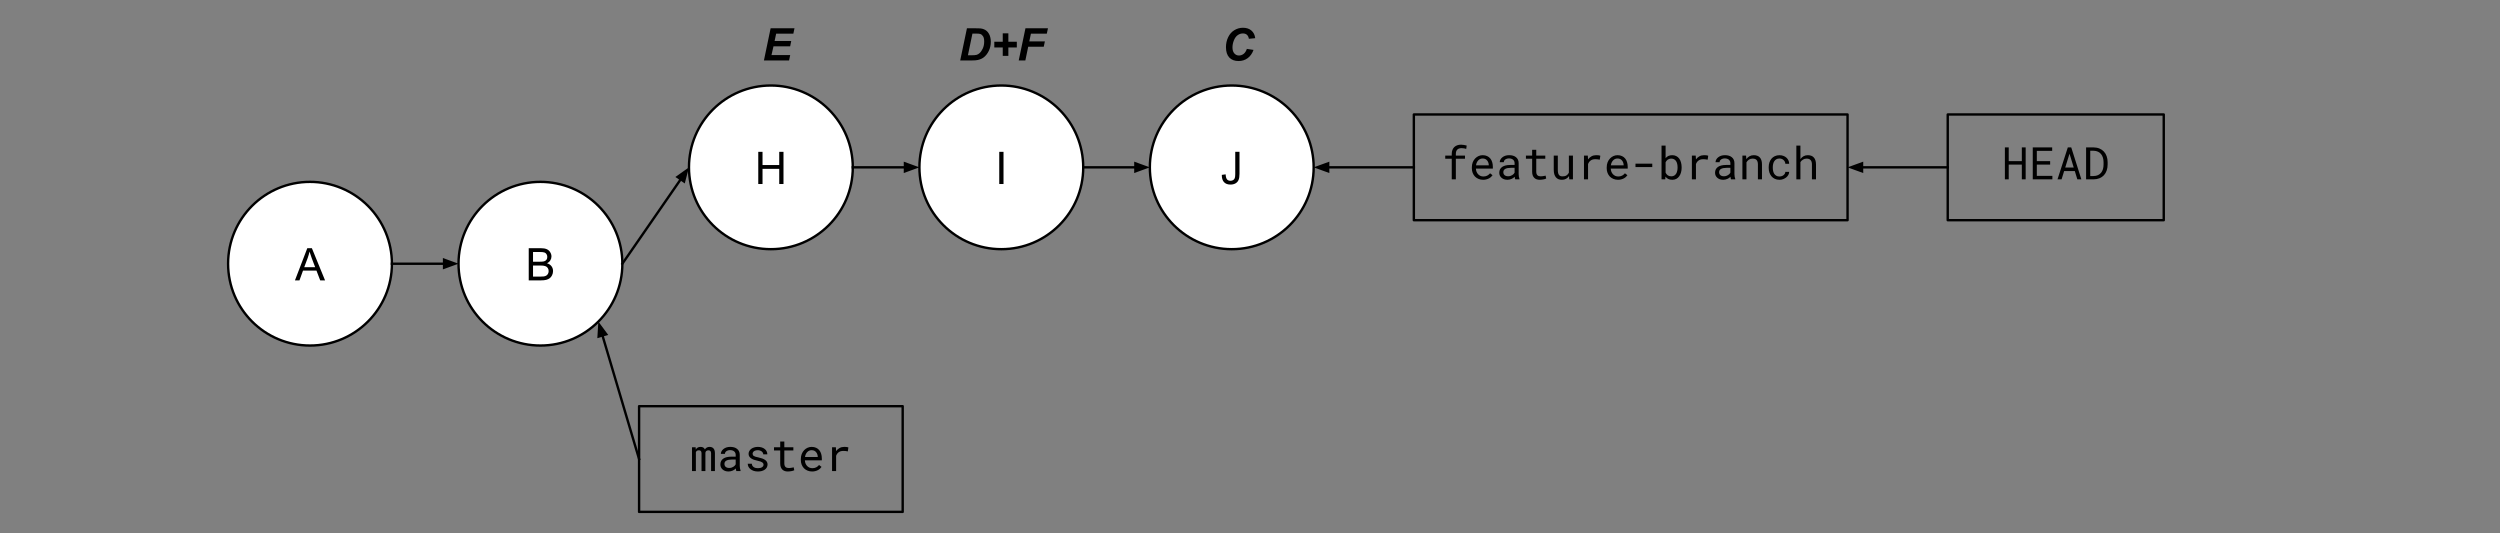 <svg version="1.1" viewBox="0.0 0.0 1037.748 221.304" fill="none" stroke="none" stroke-linecap="square" stroke-miterlimit="10" xmlns:xlink="http://www.w3.org/1999/xlink" xmlns="http://www.w3.org/2000/svg"><rect x="0.0" y="0.0" width="1037.748" height="221.304" fill="#808080" stroke="none"/><clipPath id="p.0"><path d="m0 0l1037.748 0l0 221.304l-1037.748 0l0 -221.304z" clip-rule="nonzero"/></clipPath><g clip-path="url(#p.0)"><path fill="#000000" fill-opacity="0.0" d="m0 0l1037.748 0l0 221.304l-1037.748 0z" fill-rule="evenodd"/><path fill="#ffffff" d="m94.684 -321.192l0 0c0 -18.76 15.222 -33.969 34 -33.969l0 0c9.017 0 17.665 3.579 24.042 9.949c6.376 6.37 9.958 15.01 9.958 24.019l0 0c0 18.76 -15.222 33.969 -34.0 33.969l0 0c-18.778 0 -34 -15.208 -34 -33.969z" fill-rule="evenodd"/><path stroke="#000000" stroke-width="1.0" stroke-linejoin="round" stroke-linecap="butt" d="m94.684 -321.192l0 0c0 -18.76 15.222 -33.969 34 -33.969l0 0c9.017 0 17.665 3.579 24.042 9.949c6.376 6.37 9.958 15.01 9.958 24.019l0 0c0 18.76 -15.222 33.969 -34.0 33.969l0 0c-18.778 0 -34 -15.208 -34 -33.969z" fill-rule="evenodd"/><path fill="#000000" d="m122.431 -314.272l5.125 -13.359l1.906 0l5.469 13.359l-2.016 0l-1.547 -4.047l-5.594 0l-1.469 4.047l-1.875 0zm3.859 -5.484l4.531 0l-1.406 -3.703q-0.625 -1.688 -0.938 -2.766q-0.266 1.281 -0.719 2.547l-1.469 3.922z" fill-rule="nonzero"/><path fill="#ffffff" d="m190.339 -321.192l0 0c0 -18.76 15.222 -33.969 34.0 -33.969l0 0c9.017 0 17.665 3.579 24.042 9.949c6.376 6.37 9.958 15.01 9.958 24.019l0 0c0 18.76 -15.222 33.969 -34 33.969l0 0c-18.778 0 -34.0 -15.208 -34.0 -33.969z" fill-rule="evenodd"/><path stroke="#000000" stroke-width="1.0" stroke-linejoin="round" stroke-linecap="butt" d="m190.339 -321.192l0 0c0 -18.76 15.222 -33.969 34.0 -33.969l0 0c9.017 0 17.665 3.579 24.042 9.949c6.376 6.37 9.958 15.01 9.958 24.019l0 0c0 18.76 -15.222 33.969 -34 33.969l0 0c-18.778 0 -34.0 -15.208 -34.0 -33.969z" fill-rule="evenodd"/><path fill="#000000" d="m219.476 -314.272l0 -13.359l5.016 0q1.531 0 2.453 0.406q0.922 0.406 1.438 1.25q0.531 0.844 0.531 1.766q0 0.859 -0.469 1.625q-0.453 0.75 -1.391 1.203q1.203 0.359 1.859 1.219q0.656 0.859 0.656 2.016q0 0.938 -0.406 1.75q-0.391 0.797 -0.984 1.234q-0.578 0.438 -1.453 0.672q-0.875 0.219 -2.156 0.219l-5.094 0zm1.781 -7.75l2.875 0q1.188 0 1.688 -0.141q0.672 -0.203 1.016 -0.672q0.344 -0.469 0.344 -1.172q0 -0.656 -0.328 -1.156q-0.312 -0.516 -0.906 -0.703q-0.594 -0.188 -2.031 -0.188l-2.656 0l0 4.031zm0 6.172l3.312 0q0.859 0 1.203 -0.062q0.609 -0.109 1.016 -0.359q0.422 -0.266 0.688 -0.75q0.266 -0.484 0.266 -1.125q0 -0.75 -0.391 -1.297q-0.375 -0.547 -1.062 -0.766q-0.672 -0.234 -1.953 -0.234l-3.078 0l0 4.594z" fill-rule="nonzero"/><path fill="#ffffff" d="m285.993 -321.192l0 0c0 -18.76 15.222 -33.969 34.0 -33.969l0 0c9.017 0 17.665 3.579 24.042 9.949c6.376 6.37 9.958 15.01 9.958 24.019l0 0c0 18.76 -15.222 33.969 -34.0 33.969l0 0c-18.778 0 -34.0 -15.208 -34.0 -33.969z" fill-rule="evenodd"/><path stroke="#000000" stroke-width="1.0" stroke-linejoin="round" stroke-linecap="butt" d="m285.993 -321.192l0 0c0 -18.76 15.222 -33.969 34.0 -33.969l0 0c9.017 0 17.665 3.579 24.042 9.949c6.376 6.37 9.958 15.01 9.958 24.019l0 0c0 18.76 -15.222 33.969 -34.0 33.969l0 0c-18.778 0 -34.0 -15.208 -34.0 -33.969z" fill-rule="evenodd"/><path fill="#000000" d="m324.226 -318.959l1.766 0.453q-0.562 2.172 -2.0 3.328q-1.438 1.141 -3.531 1.141q-2.156 0 -3.516 -0.875q-1.344 -0.891 -2.062 -2.547q-0.703 -1.672 -0.703 -3.594q0 -2.078 0.797 -3.625q0.797 -1.562 2.266 -2.359q1.484 -0.812 3.25 -0.812q2.0 0 3.359 1.016q1.375 1.016 1.906 2.875l-1.734 0.406q-0.469 -1.453 -1.359 -2.109q-0.875 -0.672 -2.203 -0.672q-1.547 0 -2.578 0.734q-1.031 0.734 -1.453 1.984q-0.422 1.234 -0.422 2.562q0 1.703 0.5 2.969q0.5 1.266 1.547 1.906q1.047 0.625 2.266 0.625q1.484 0 2.516 -0.859q1.031 -0.859 1.391 -2.547z" fill-rule="nonzero"/><path fill="#ffffff" d="m381.648 -321.192l0 0c0 -18.76 15.222 -33.969 34.0 -33.969l0 0c9.017 0 17.665 3.579 24.042 9.949c6.376 6.37 9.958 15.01 9.958 24.019l0 0c0 18.76 -15.222 33.969 -34.0 33.969l0 0c-18.778 0 -34.0 -15.208 -34.0 -33.969z" fill-rule="evenodd"/><path stroke="#000000" stroke-width="1.0" stroke-linejoin="round" stroke-linecap="butt" d="m381.648 -321.192l0 0c0 -18.76 15.222 -33.969 34.0 -33.969l0 0c9.017 0 17.665 3.579 24.042 9.949c6.376 6.37 9.958 15.01 9.958 24.019l0 0c0 18.76 -15.222 33.969 -34.0 33.969l0 0c-18.778 0 -34.0 -15.208 -34.0 -33.969z" fill-rule="evenodd"/><path fill="#000000" d="m410.349 -314.272l0 -13.359l4.609 0q1.547 0 2.375 0.203q1.141 0.25 1.953 0.953q1.062 0.891 1.578 2.281q0.531 1.391 0.531 3.172q0 1.516 -0.359 2.703q-0.359 1.172 -0.922 1.938q-0.547 0.766 -1.203 1.219q-0.656 0.438 -1.594 0.672q-0.938 0.219 -2.141 0.219l-4.828 0zm1.766 -1.578l2.859 0q1.312 0 2.062 -0.234q0.75 -0.25 1.203 -0.703q0.625 -0.625 0.969 -1.688q0.359 -1.062 0.359 -2.578q0 -2.094 -0.688 -3.219q-0.688 -1.125 -1.672 -1.5q-0.703 -0.281 -2.281 -0.281l-2.812 0l0 10.203z" fill-rule="nonzero"/><path fill="#ffffff" d="m477.303 -321.192l0 0c0 -18.76 15.222 -33.969 34.0 -33.969l0 0c9.017 0 17.665 3.579 24.042 9.949c6.376 6.37 9.958 15.01 9.958 24.019l0 0c0 18.76 -15.222 33.969 -34.0 33.969l0 0c-18.778 0 -34.0 -15.208 -34.0 -33.969z" fill-rule="evenodd"/><path stroke="#000000" stroke-width="1.0" stroke-linejoin="round" stroke-linecap="butt" d="m477.303 -321.192l0 0c0 -18.76 15.222 -33.969 34.0 -33.969l0 0c9.017 0 17.665 3.579 24.042 9.949c6.376 6.37 9.958 15.01 9.958 24.019l0 0c0 18.76 -15.222 33.969 -34.0 33.969l0 0c-18.778 0 -34.0 -15.208 -34.0 -33.969z" fill-rule="evenodd"/><path fill="#000000" d="m506.55 -314.272l0 -13.359l9.656 0l0 1.578l-7.875 0l0 4.094l7.375 0l0 1.562l-7.375 0l0 4.547l8.188 0l0 1.578l-9.969 0z" fill-rule="nonzero"/><path fill="#ffffff" d="m572.958 -321.192l0 0c0 -18.76 15.222 -33.969 34.0 -33.969l0 0c9.017 0 17.665 3.579 24.042 9.949c6.376 6.37 9.958 15.01 9.958 24.019l0 0c0 18.76 -15.222 33.969 -34.0 33.969l0 0c-18.778 0 -34.0 -15.208 -34.0 -33.969z" fill-rule="evenodd"/><path stroke="#000000" stroke-width="1.0" stroke-linejoin="round" stroke-linecap="butt" d="m572.958 -321.192l0 0c0 -18.76 15.222 -33.969 34.0 -33.969l0 0c9.017 0 17.665 3.579 24.042 9.949c6.376 6.37 9.958 15.01 9.958 24.019l0 0c0 18.76 -15.222 33.969 -34.0 33.969l0 0c-18.778 0 -34.0 -15.208 -34.0 -33.969z" fill-rule="evenodd"/><path fill="#000000" d="m602.791 -314.272l0 -13.359l9.016 0l0 1.578l-7.25 0l0 4.141l6.266 0l0 1.578l-6.266 0l0 6.062l-1.766 0z" fill-rule="nonzero"/><path fill="#ffffff" d="m668.613 -321.192l0 0c0 -18.76 15.222 -33.969 34.0 -33.969l0 0c9.017 0 17.665 3.579 24.042 9.949c6.376 6.37 9.958 15.01 9.958 24.019l0 0c0 18.76 -15.222 33.969 -34.0 33.969l0 0c-18.778 0 -34.0 -15.208 -34.0 -33.969z" fill-rule="evenodd"/><path stroke="#000000" stroke-width="1.0" stroke-linejoin="round" stroke-linecap="butt" d="m668.613 -321.192l0 0c0 -18.76 15.222 -33.969 34.0 -33.969l0 0c9.017 0 17.665 3.579 24.042 9.949c6.376 6.37 9.958 15.01 9.958 24.019l0 0c0 18.76 -15.222 33.969 -34.0 33.969l0 0c-18.778 0 -34.0 -15.208 -34.0 -33.969z" fill-rule="evenodd"/><path fill="#000000" d="m703.045 -319.506l0 -1.578l5.656 0l0 4.953q-1.297 1.047 -2.688 1.578q-1.375 0.516 -2.844 0.516q-1.969 0 -3.578 -0.844q-1.609 -0.844 -2.422 -2.438q-0.812 -1.594 -0.812 -3.562q0 -1.953 0.812 -3.641q0.812 -1.688 2.344 -2.5q1.531 -0.828 3.516 -0.828q1.453 0 2.625 0.469q1.172 0.469 1.828 1.312q0.672 0.828 1.016 2.172l-1.594 0.438q-0.297 -1.016 -0.75 -1.594q-0.438 -0.594 -1.266 -0.938q-0.828 -0.344 -1.844 -0.344q-1.203 0 -2.094 0.375q-0.891 0.359 -1.438 0.969q-0.531 0.594 -0.828 1.312q-0.516 1.234 -0.516 2.688q0 1.781 0.609 2.984q0.625 1.203 1.797 1.797q1.172 0.578 2.5 0.578q1.141 0 2.234 -0.438q1.094 -0.453 1.656 -0.953l0 -2.484l-3.922 0z" fill-rule="nonzero"/><path fill="#000000" fill-opacity="0.0" d="m162.684 -321.192l27.654 0" fill-rule="evenodd"/><path stroke="#000000" stroke-width="1.0" stroke-linejoin="round" stroke-linecap="butt" d="m162.684 -321.192l21.654 0" fill-rule="evenodd"/><path fill="#000000" stroke="#000000" stroke-width="1.0" stroke-linecap="butt" d="m184.337 -319.54l4.538 -1.652l-4.538 -1.652z" fill-rule="evenodd"/><path fill="#000000" fill-opacity="0.0" d="m258.339 -321.192l27.654 0" fill-rule="evenodd"/><path stroke="#000000" stroke-width="1.0" stroke-linejoin="round" stroke-linecap="butt" d="m258.339 -321.192l21.654 0" fill-rule="evenodd"/><path fill="#000000" stroke="#000000" stroke-width="1.0" stroke-linecap="butt" d="m279.992 -319.54l4.538 -1.652l-4.538 -1.652z" fill-rule="evenodd"/><path fill="#000000" fill-opacity="0.0" d="m353.993 -321.192l27.654 0" fill-rule="evenodd"/><path stroke="#000000" stroke-width="1.0" stroke-linejoin="round" stroke-linecap="butt" d="m353.993 -321.192l21.654 0" fill-rule="evenodd"/><path fill="#000000" stroke="#000000" stroke-width="1.0" stroke-linecap="butt" d="m375.647 -319.54l4.538 -1.652l-4.538 -1.652z" fill-rule="evenodd"/><path fill="#000000" fill-opacity="0.0" d="m449.648 -321.192l27.654 0" fill-rule="evenodd"/><path stroke="#000000" stroke-width="1.0" stroke-linejoin="round" stroke-linecap="butt" d="m449.648 -321.192l21.654 0" fill-rule="evenodd"/><path fill="#000000" stroke="#000000" stroke-width="1.0" stroke-linecap="butt" d="m471.302 -319.54l4.538 -1.652l-4.538 -1.652z" fill-rule="evenodd"/><path fill="#000000" fill-opacity="0.0" d="m545.303 -321.192l27.654 0" fill-rule="evenodd"/><path stroke="#000000" stroke-width="1.0" stroke-linejoin="round" stroke-linecap="butt" d="m545.303 -321.192l21.654 0" fill-rule="evenodd"/><path fill="#000000" stroke="#000000" stroke-width="1.0" stroke-linecap="butt" d="m566.957 -319.54l4.538 -1.652l-4.538 -1.652z" fill-rule="evenodd"/><path fill="#000000" fill-opacity="0.0" d="m640.958 -321.192l27.654 0" fill-rule="evenodd"/><path stroke="#000000" stroke-width="1.0" stroke-linejoin="round" stroke-linecap="butt" d="m640.958 -321.192l21.654 0" fill-rule="evenodd"/><path fill="#000000" stroke="#000000" stroke-width="1.0" stroke-linecap="butt" d="m662.612 -319.54l4.538 -1.652l-4.538 -1.652z" fill-rule="evenodd"/><path fill="#000000" fill-opacity="0.0" d="m776.881 -284.235l-50.236 -12.945" fill-rule="evenodd"/><path stroke="#000000" stroke-width="1.0" stroke-linejoin="round" stroke-linecap="butt" d="m776.881 -284.235l-44.426 -11.448" fill-rule="evenodd"/><path fill="#000000" stroke="#000000" stroke-width="1.0" stroke-linecap="butt" d="m732.867 -297.282l-4.807 0.467l3.982 2.732z" fill-rule="evenodd"/><path fill="#000000" fill-opacity="0.0" d="m776.881 -306.172l109.417 0l0 43.874l-109.417 0z" fill-rule="evenodd"/><path stroke="#000000" stroke-width="1.0" stroke-linejoin="round" stroke-linecap="butt" d="m776.881 -306.172l109.417 0l0 43.874l-109.417 0z" fill-rule="evenodd"/><path fill="#000000" d="m800.362 -289.111l0.047 0.938q0.297 -0.531 0.781 -0.812q0.5 -0.297 1.188 -0.297q1.359 0 1.812 1.047q0.297 -0.469 0.766 -0.75q0.484 -0.297 1.156 -0.297q1.094 0 1.672 0.672q0.578 0.656 0.578 2.0l0 7.359l-1.594 0l0 -7.375q0 -1.25 -1.141 -1.234q-0.297 0 -0.516 0.094q-0.219 0.078 -0.375 0.219q-0.141 0.141 -0.219 0.328q-0.078 0.188 -0.109 0.375l0 7.594l-1.609 0l0 -7.391q0 -0.594 -0.266 -0.906q-0.266 -0.328 -0.828 -0.312q-0.531 0 -0.828 0.219q-0.281 0.203 -0.422 0.547l0 7.844l-1.609 0l0 -9.859l1.516 0zm16.899 9.859q-0.094 -0.188 -0.156 -0.469q-0.062 -0.297 -0.094 -0.609q-0.25 0.266 -0.562 0.5q-0.312 0.219 -0.703 0.391q-0.375 0.172 -0.812 0.266q-0.422 0.109 -0.891 0.109q-0.797 0 -1.438 -0.219q-0.625 -0.234 -1.062 -0.625q-0.438 -0.391 -0.688 -0.922q-0.234 -0.531 -0.234 -1.156q0 -0.812 0.312 -1.422q0.328 -0.609 0.922 -1.016q0.594 -0.406 1.422 -0.594q0.844 -0.203 1.875 -0.203l1.828 0l0 -0.781q0 -0.453 -0.172 -0.797q-0.156 -0.359 -0.453 -0.609q-0.297 -0.25 -0.734 -0.391q-0.422 -0.141 -0.969 -0.141q-0.5 0 -0.906 0.141q-0.391 0.125 -0.672 0.344q-0.266 0.203 -0.422 0.484q-0.141 0.281 -0.141 0.594l-1.688 0q0 -0.531 0.266 -1.047q0.281 -0.531 0.781 -0.938q0.5 -0.422 1.219 -0.672q0.734 -0.25 1.656 -0.25q0.844 0 1.562 0.203q0.719 0.203 1.234 0.625q0.531 0.406 0.828 1.031q0.297 0.609 0.297 1.438l0 4.578q0 0.5 0.094 1.047q0.094 0.547 0.25 0.969l0 0.141l-1.75 0zm-2.984 -1.281q0.5 0 0.922 -0.125q0.438 -0.141 0.781 -0.344q0.344 -0.203 0.594 -0.469q0.266 -0.281 0.406 -0.562l0 -2.0l-1.562 0q-1.469 0 -2.297 0.438q-0.812 0.438 -0.812 1.375q0 0.359 0.125 0.672q0.125 0.312 0.359 0.531q0.25 0.219 0.625 0.359q0.375 0.125 0.859 0.125zm14.258 -1.328q0 -0.312 -0.125 -0.547q-0.125 -0.234 -0.406 -0.438q-0.281 -0.203 -0.75 -0.375q-0.453 -0.172 -1.141 -0.297q-0.859 -0.188 -1.562 -0.422q-0.688 -0.25 -1.188 -0.594q-0.484 -0.344 -0.766 -0.797q-0.266 -0.469 -0.266 -1.078q0 -0.594 0.281 -1.109q0.281 -0.531 0.781 -0.922q0.516 -0.391 1.219 -0.609q0.703 -0.234 1.562 -0.234q0.906 0 1.625 0.234q0.734 0.234 1.25 0.656q0.516 0.406 0.781 0.969q0.281 0.562 0.281 1.219l-1.688 0q0 -0.328 -0.172 -0.625q-0.156 -0.312 -0.453 -0.547q-0.281 -0.234 -0.703 -0.375q-0.406 -0.156 -0.922 -0.156q-0.547 0 -0.953 0.125q-0.406 0.109 -0.672 0.312q-0.266 0.203 -0.406 0.469q-0.141 0.266 -0.141 0.547q0 0.281 0.109 0.516q0.109 0.234 0.375 0.422q0.281 0.172 0.734 0.328q0.453 0.141 1.141 0.266q0.906 0.203 1.625 0.453q0.719 0.25 1.203 0.609q0.5 0.344 0.75 0.812q0.266 0.453 0.266 1.062q0 0.656 -0.297 1.203q-0.281 0.531 -0.812 0.922q-0.531 0.375 -1.266 0.594q-0.734 0.203 -1.609 0.203q-1.016 0 -1.797 -0.266q-0.781 -0.281 -1.328 -0.719q-0.531 -0.438 -0.828 -1.016q-0.281 -0.594 -0.281 -1.219l1.688 0q0.031 0.516 0.266 0.875q0.25 0.359 0.609 0.578q0.359 0.219 0.797 0.312q0.438 0.078 0.875 0.078q1.062 0 1.672 -0.391q0.625 -0.391 0.641 -1.031zm8.633 -9.641l0 2.391l3.75 0l0 1.312l-3.75 0l0 5.344q0 0.578 0.141 0.953q0.141 0.375 0.391 0.594q0.266 0.219 0.594 0.312q0.344 0.094 0.719 0.094q0.266 0 0.547 -0.031q0.297 -0.031 0.578 -0.078q0.281 -0.047 0.516 -0.094q0.25 -0.047 0.406 -0.094l0.234 1.203q-0.219 0.125 -0.516 0.219q-0.297 0.094 -0.656 0.156q-0.344 0.078 -0.75 0.109q-0.391 0.047 -0.781 0.047q-0.656 0 -1.234 -0.188q-0.562 -0.188 -0.984 -0.594q-0.422 -0.406 -0.672 -1.047q-0.234 -0.641 -0.234 -1.562l0 -5.344l-2.578 0l0 -1.312l2.578 0l0 -2.391l1.703 0zm11.555 12.438q-1.031 0 -1.906 -0.359q-0.875 -0.359 -1.5 -0.984q-0.609 -0.641 -0.953 -1.516q-0.344 -0.875 -0.344 -1.906l0 -0.391q0 -1.188 0.375 -2.125q0.391 -0.953 1.016 -1.594q0.641 -0.656 1.438 -1.0q0.812 -0.344 1.656 -0.344q1.062 0 1.859 0.375q0.797 0.359 1.328 1.016q0.531 0.641 0.781 1.531q0.266 0.875 0.266 1.906l0 0.75l-7.031 0q0.016 0.688 0.25 1.281q0.234 0.578 0.641 1.031q0.406 0.438 0.969 0.703q0.562 0.25 1.25 0.25q0.906 0 1.594 -0.359q0.703 -0.375 1.172 -0.969l1.031 0.797q-0.25 0.375 -0.625 0.719q-0.359 0.328 -0.844 0.594q-0.484 0.266 -1.094 0.422q-0.609 0.172 -1.328 0.172zm-0.219 -8.844q-0.516 0 -0.969 0.188q-0.453 0.188 -0.812 0.547q-0.359 0.359 -0.625 0.891q-0.25 0.516 -0.344 1.203l5.297 0l0 -0.125q-0.016 -0.5 -0.188 -0.984q-0.156 -0.484 -0.469 -0.859q-0.297 -0.391 -0.766 -0.625q-0.469 -0.234 -1.125 -0.234zm13.524 -1.375q0.234 0 0.484 0.016q0.266 0 0.484 0.031q0.234 0.031 0.422 0.078q0.203 0.047 0.344 0.109l-0.234 1.641q-0.484 -0.109 -0.938 -0.156q-0.438 -0.047 -0.922 -0.047q-1.188 0 -1.922 0.547q-0.734 0.531 -1.078 1.484l0 6.328l-1.688 0l0 -9.859l1.594 0l0.094 1.562q0.594 -0.797 1.438 -1.266q0.844 -0.469 1.922 -0.469z" fill-rule="nonzero"/><path fill="#000000" fill-opacity="0.0" d="m776.881 -380.085l180.031 0l0 43.874l-180.031 0z" fill-rule="evenodd"/><path stroke="#000000" stroke-width="1.0" stroke-linejoin="round" stroke-linecap="butt" d="m776.881 -380.085l180.031 0l0 43.874l-180.031 0z" fill-rule="evenodd"/><path fill="#000000" d="m792.612 -353.165l0 -8.547l-2.703 0l0 -1.312l2.703 0l0 -0.688q0 -0.953 0.281 -1.656q0.281 -0.719 0.781 -1.203q0.516 -0.484 1.219 -0.734q0.719 -0.25 1.594 -0.25q0.594 0 1.156 0.109q0.578 0.094 1.172 0.25l-0.188 1.391q-0.375 -0.125 -0.875 -0.219q-0.5 -0.094 -1.062 -0.094q-1.188 0.016 -1.781 0.609q-0.594 0.578 -0.594 1.797l0 0.688l3.797 0l0 1.312l-3.797 0l0 8.547l-1.703 0zm13.048 0.188q-1.031 0 -1.906 -0.359q-0.875 -0.359 -1.5 -0.984q-0.609 -0.641 -0.953 -1.516q-0.344 -0.875 -0.344 -1.906l0 -0.391q0 -1.188 0.375 -2.125q0.391 -0.953 1.016 -1.594q0.641 -0.656 1.438 -1.0q0.812 -0.344 1.656 -0.344q1.062 0 1.859 0.375q0.797 0.359 1.328 1.016q0.531 0.641 0.781 1.531q0.266 0.875 0.266 1.906l0 0.75l-7.031 0q0.016 0.688 0.25 1.281q0.234 0.578 0.641 1.031q0.406 0.438 0.969 0.703q0.562 0.25 1.25 0.25q0.906 0 1.594 -0.359q0.703 -0.375 1.172 -0.969l1.031 0.797q-0.25 0.375 -0.625 0.719q-0.359 0.328 -0.844 0.594q-0.484 0.266 -1.094 0.422q-0.609 0.172 -1.328 0.172zm-0.219 -8.844q-0.516 0 -0.969 0.188q-0.453 0.188 -0.812 0.547q-0.359 0.359 -0.625 0.891q-0.25 0.516 -0.344 1.203l5.297 0l0 -0.125q-0.016 -0.5 -0.188 -0.984q-0.156 -0.484 -0.469 -0.859q-0.297 -0.391 -0.766 -0.625q-0.469 -0.234 -1.125 -0.234zm13.539 8.656q-0.094 -0.188 -0.156 -0.469q-0.062 -0.297 -0.094 -0.609q-0.25 0.266 -0.562 0.5q-0.312 0.219 -0.703 0.391q-0.375 0.172 -0.812 0.266q-0.422 0.109 -0.891 0.109q-0.797 0 -1.438 -0.219q-0.625 -0.234 -1.062 -0.625q-0.438 -0.391 -0.688 -0.922q-0.234 -0.531 -0.234 -1.156q0 -0.812 0.312 -1.422q0.328 -0.609 0.922 -1.016q0.594 -0.406 1.422 -0.594q0.844 -0.203 1.875 -0.203l1.828 0l0 -0.781q0 -0.453 -0.172 -0.797q-0.156 -0.359 -0.453 -0.609q-0.297 -0.25 -0.734 -0.391q-0.422 -0.141 -0.969 -0.141q-0.5 0 -0.906 0.141q-0.391 0.125 -0.672 0.344q-0.266 0.203 -0.422 0.484q-0.141 0.281 -0.141 0.594l-1.688 0q0 -0.531 0.266 -1.047q0.281 -0.531 0.781 -0.938q0.5 -0.422 1.219 -0.672q0.734 -0.25 1.656 -0.25q0.844 0 1.562 0.203q0.719 0.203 1.234 0.625q0.531 0.406 0.828 1.031q0.297 0.609 0.297 1.438l0 4.578q0 0.5 0.094 1.047q0.094 0.547 0.25 0.969l0 0.141l-1.75 0zm-2.984 -1.281q0.5 0 0.922 -0.125q0.438 -0.141 0.781 -0.344q0.344 -0.203 0.594 -0.469q0.266 -0.281 0.406 -0.562l0 -2.0l-1.562 0q-1.469 0 -2.297 0.438q-0.812 0.438 -0.812 1.375q0 0.359 0.125 0.672q0.125 0.312 0.359 0.531q0.25 0.219 0.625 0.359q0.375 0.125 0.859 0.125zm11.696 -10.969l0 2.391l3.75 0l0 1.312l-3.75 0l0 5.344q0 0.578 0.141 0.953q0.141 0.375 0.391 0.594q0.266 0.219 0.594 0.312q0.344 0.094 0.719 0.094q0.266 0 0.547 -0.031q0.297 -0.031 0.578 -0.078q0.281 -0.047 0.516 -0.094q0.25 -0.047 0.406 -0.094l0.234 1.203q-0.219 0.125 -0.516 0.219q-0.297 0.094 -0.656 0.156q-0.344 0.078 -0.75 0.109q-0.391 0.047 -0.781 0.047q-0.656 0 -1.234 -0.188q-0.562 -0.188 -0.984 -0.594q-0.422 -0.406 -0.672 -1.047q-0.234 -0.641 -0.234 -1.562l0 -5.344l-2.578 0l0 -1.312l2.578 0l0 -2.391l1.703 0zm13.602 10.891q-0.5 0.734 -1.234 1.141q-0.734 0.406 -1.703 0.406q-0.781 0 -1.406 -0.234q-0.625 -0.25 -1.078 -0.766q-0.438 -0.516 -0.688 -1.297q-0.234 -0.781 -0.234 -1.891l0 -5.859l1.688 0l0 5.875q0 0.812 0.125 1.344q0.125 0.516 0.375 0.828q0.266 0.312 0.625 0.453q0.375 0.125 0.859 0.125q1.031 0 1.656 -0.422q0.641 -0.422 0.953 -1.125l0 -7.078l1.688 0l0 9.859l-1.531 0l-0.094 -1.359zm11.258 -8.672q0.234 0 0.484 0.016q0.266 0 0.484 0.031q0.234 0.031 0.422 0.078q0.203 0.047 0.344 0.109l-0.234 1.641q-0.484 -0.109 -0.938 -0.156q-0.438 -0.047 -0.922 -0.047q-1.188 0 -1.922 0.547q-0.734 0.531 -1.078 1.484l0 6.328l-1.688 0l0 -9.859l1.594 0l0.094 1.562q0.594 -0.797 1.438 -1.266q0.844 -0.469 1.922 -0.469zm9.086 10.219q-1.031 0 -1.906 -0.359q-0.875 -0.359 -1.5 -0.984q-0.609 -0.641 -0.953 -1.516q-0.344 -0.875 -0.344 -1.906l0 -0.391q0 -1.188 0.375 -2.125q0.391 -0.953 1.016 -1.594q0.641 -0.656 1.438 -1.0q0.812 -0.344 1.656 -0.344q1.062 0 1.859 0.375q0.797 0.359 1.328 1.016q0.531 0.641 0.781 1.531q0.266 0.875 0.266 1.906l0 0.75l-7.031 0q0.016 0.688 0.25 1.281q0.234 0.578 0.641 1.031q0.406 0.438 0.969 0.703q0.562 0.25 1.25 0.25q0.906 0 1.594 -0.359q0.703 -0.375 1.172 -0.969l1.031 0.797q-0.25 0.375 -0.625 0.719q-0.359 0.328 -0.844 0.594q-0.484 0.266 -1.094 0.422q-0.609 0.172 -1.328 0.172zm-0.219 -8.844q-0.516 0 -0.969 0.188q-0.453 0.188 -0.812 0.547q-0.359 0.359 -0.625 0.891q-0.25 0.516 -0.344 1.203l5.297 0l0 -0.125q-0.016 -0.5 -0.188 -0.984q-0.156 -0.484 -0.469 -0.859q-0.297 -0.391 -0.766 -0.625q-0.469 -0.234 -1.125 -0.234zm14.43 3.547l-6.969 0l0 -1.391l6.969 0l0 1.391zm12.189 0.297q0 1.047 -0.266 1.969q-0.25 0.906 -0.75 1.594q-0.484 0.672 -1.203 1.062q-0.719 0.375 -1.656 0.375q-0.953 0 -1.656 -0.328q-0.688 -0.344 -1.188 -0.984l-0.078 1.125l-1.547 0l0 -14.0l1.688 0l0 5.203q0.484 -0.609 1.156 -0.922q0.688 -0.312 1.609 -0.312q0.938 0 1.656 0.375q0.734 0.359 1.219 1.031q0.5 0.656 0.75 1.594q0.266 0.922 0.266 2.016l0 0.203zm-1.688 -0.203q0 -0.719 -0.141 -1.359q-0.141 -0.656 -0.453 -1.156q-0.312 -0.5 -0.812 -0.781q-0.5 -0.297 -1.219 -0.297q-0.438 0 -0.812 0.125q-0.359 0.109 -0.656 0.312q-0.281 0.203 -0.5 0.484q-0.219 0.266 -0.375 0.594l0 4.312q0.156 0.328 0.375 0.609q0.234 0.281 0.516 0.5q0.297 0.203 0.656 0.312q0.375 0.109 0.812 0.109q0.688 0 1.188 -0.281q0.5 -0.297 0.812 -0.781q0.312 -0.5 0.453 -1.141q0.156 -0.641 0.156 -1.359l0 -0.203zm10.992 -5.016q0.234 0 0.484 0.016q0.266 0 0.484 0.031q0.234 0.031 0.422 0.078q0.203 0.047 0.344 0.109l-0.234 1.641q-0.484 -0.109 -0.938 -0.156q-0.438 -0.047 -0.922 -0.047q-1.188 0 -1.922 0.547q-0.734 0.531 -1.078 1.484l0 6.328l-1.688 0l0 -9.859l1.594 0l0.094 1.562q0.594 -0.797 1.438 -1.266q0.844 -0.469 1.922 -0.469zm11.211 10.031q-0.094 -0.188 -0.156 -0.469q-0.062 -0.297 -0.094 -0.609q-0.25 0.266 -0.562 0.5q-0.312 0.219 -0.703 0.391q-0.375 0.172 -0.812 0.266q-0.422 0.109 -0.891 0.109q-0.797 0 -1.438 -0.219q-0.625 -0.234 -1.062 -0.625q-0.438 -0.391 -0.688 -0.922q-0.234 -0.531 -0.234 -1.156q0 -0.812 0.312 -1.422q0.328 -0.609 0.922 -1.016q0.594 -0.406 1.422 -0.594q0.844 -0.203 1.875 -0.203l1.828 0l0 -0.781q0 -0.453 -0.172 -0.797q-0.156 -0.359 -0.453 -0.609q-0.297 -0.25 -0.734 -0.391q-0.422 -0.141 -0.969 -0.141q-0.5 0 -0.906 0.141q-0.391 0.125 -0.672 0.344q-0.266 0.203 -0.422 0.484q-0.141 0.281 -0.141 0.594l-1.688 0q0 -0.531 0.266 -1.047q0.281 -0.531 0.781 -0.938q0.5 -0.422 1.219 -0.672q0.734 -0.25 1.656 -0.25q0.844 0 1.562 0.203q0.719 0.203 1.234 0.625q0.531 0.406 0.828 1.031q0.297 0.609 0.297 1.438l0 4.578q0 0.5 0.094 1.047q0.094 0.547 0.25 0.969l0 0.141l-1.75 0zm-2.984 -1.281q0.5 0 0.922 -0.125q0.438 -0.141 0.781 -0.344q0.344 -0.203 0.594 -0.469q0.266 -0.281 0.406 -0.562l0 -2.0l-1.562 0q-1.469 0 -2.297 0.438q-0.812 0.438 -0.812 1.375q0 0.359 0.125 0.672q0.125 0.312 0.359 0.531q0.25 0.219 0.625 0.359q0.375 0.125 0.859 0.125zm9.211 -8.578l0.125 1.453q0.531 -0.766 1.312 -1.188q0.781 -0.438 1.75 -0.438q0.781 0 1.406 0.219q0.641 0.219 1.078 0.688q0.453 0.453 0.688 1.172q0.25 0.719 0.25 1.688l0 6.266l-1.688 0l0 -6.219q0 -0.656 -0.156 -1.109q-0.141 -0.453 -0.422 -0.734q-0.281 -0.297 -0.703 -0.422q-0.406 -0.125 -0.953 -0.125q-0.844 0 -1.484 0.422q-0.641 0.422 -1.031 1.125l0 7.062l-1.688 0l0 -9.859l1.516 0zm13.883 8.672q0.453 0 0.891 -0.141q0.438 -0.141 0.766 -0.406q0.344 -0.266 0.547 -0.609q0.203 -0.359 0.219 -0.766l1.594 0q-0.016 0.656 -0.344 1.266q-0.328 0.594 -0.891 1.047q-0.562 0.438 -1.281 0.719q-0.719 0.266 -1.5 0.266q-1.109 0 -1.953 -0.406q-0.844 -0.406 -1.406 -1.078q-0.547 -0.688 -0.844 -1.562q-0.281 -0.891 -0.281 -1.875l0 -0.391q0 -0.969 0.281 -1.859q0.297 -0.891 0.844 -1.562q0.562 -0.688 1.406 -1.078q0.844 -0.406 1.953 -0.406q0.875 0 1.609 0.281q0.734 0.266 1.266 0.75q0.531 0.469 0.828 1.125q0.312 0.656 0.312 1.406l-1.594 0q-0.016 -0.453 -0.203 -0.844q-0.188 -0.391 -0.516 -0.688q-0.312 -0.312 -0.75 -0.484q-0.438 -0.172 -0.953 -0.172q-0.781 0 -1.312 0.312q-0.531 0.312 -0.859 0.828q-0.328 0.5 -0.469 1.141q-0.141 0.625 -0.141 1.25l0 0.391q0 0.641 0.141 1.281q0.141 0.625 0.453 1.141q0.328 0.5 0.859 0.812q0.531 0.312 1.328 0.312zm8.68 -7.203q0.531 -0.781 1.297 -1.203q0.781 -0.438 1.75 -0.438q0.781 0 1.406 0.219q0.641 0.219 1.078 0.703q0.453 0.469 0.688 1.188q0.25 0.719 0.25 1.719l0 6.203l-1.688 0l0 -6.219q0 -1.219 -0.578 -1.812q-0.578 -0.594 -1.656 -0.578q-0.812 0 -1.469 0.406q-0.656 0.391 -1.078 1.047l0 7.156l-1.688 0l0 -14.0l1.688 0l0 5.609z" fill-rule="nonzero"/><path fill="#000000" fill-opacity="0.0" d="m776.881 -358.148l-50.236 12.945" fill-rule="evenodd"/><path stroke="#000000" stroke-width="1.0" stroke-linejoin="round" stroke-linecap="butt" d="m776.881 -358.148l-44.426 11.448" fill-rule="evenodd"/><path fill="#000000" stroke="#000000" stroke-width="1.0" stroke-linecap="butt" d="m732.042 -348.3l-3.982 2.732l4.807 0.467z" fill-rule="evenodd"/><path fill="#000000" fill-opacity="0.0" d="m999.142 -380.084l89.669 0l0 43.874l-89.669 0z" fill-rule="evenodd"/><path stroke="#000000" stroke-width="1.0" stroke-linejoin="round" stroke-linecap="butt" d="m999.142 -380.084l89.669 0l0 43.874l-89.669 0z" fill-rule="evenodd"/><path fill="#000000" d="m1031.492 -353.164l-1.594 0l0 -6.125l-5.438 0l0 6.125l-1.594 0l0 -13.266l1.594 0l0 5.703l5.438 0l0 -5.703l1.594 0l0 13.266zm10.164 -6.125l-5.531 0l0 4.688l6.453 0l0 1.438l-8.141 0l0 -13.266l8.062 0l0 1.438l-6.375 0l0 4.266l5.531 0l0 1.438zm10.242 2.688l-4.438 0l-1.062 3.438l-1.688 0l4.281 -13.266l1.422 0l4.203 13.266l-1.672 0l-1.047 -3.438zm-3.984 -1.469l3.531 0l-1.75 -5.75l-1.781 5.75zm8.664 4.906l0 -13.266l3.078 0q1.375 0.016 2.469 0.469q1.094 0.453 1.844 1.266q0.75 0.797 1.141 1.922q0.406 1.125 0.406 2.5l0 0.969q0 1.375 -0.406 2.5q-0.391 1.125 -1.141 1.938q-0.75 0.797 -1.844 1.25q-1.094 0.438 -2.469 0.453l-3.078 0zm1.719 -11.875l0 10.5l1.359 0q1.078 -0.016 1.859 -0.375q0.781 -0.375 1.297 -1.0q0.516 -0.641 0.766 -1.5q0.25 -0.875 0.25 -1.891l0 -0.984q0 -1.016 -0.266 -1.875q-0.25 -0.859 -0.766 -1.484q-0.5 -0.641 -1.281 -1.0q-0.781 -0.375 -1.859 -0.391l-1.359 0z" fill-rule="nonzero"/><path fill="#000000" fill-opacity="0.0" d="m999.142 -358.147l-42.236 0" fill-rule="evenodd"/><path stroke="#000000" stroke-width="1.0" stroke-linejoin="round" stroke-linecap="butt" d="m999.142 -358.147l-36.236 0" fill-rule="evenodd"/><path fill="#000000" stroke="#000000" stroke-width="1.0" stroke-linecap="butt" d="m962.905 -359.799l-4.538 1.652l4.538 1.652z" fill-rule="evenodd"/><path fill="#ffffff" d="m94.684 -126.916l0 0c0 -18.76 15.222 -33.969 34 -33.969l0 0c9.017 0 17.665 3.579 24.042 9.949c6.376 6.37 9.958 15.01 9.958 24.019l0 0c0 18.76 -15.222 33.968 -34.0 33.968l0 0c-18.778 0 -34 -15.208 -34 -33.968z" fill-rule="evenodd"/><path stroke="#000000" stroke-width="1.0" stroke-linejoin="round" stroke-linecap="butt" d="m94.684 -126.916l0 0c0 -18.76 15.222 -33.969 34 -33.969l0 0c9.017 0 17.665 3.579 24.042 9.949c6.376 6.37 9.958 15.01 9.958 24.019l0 0c0 18.76 -15.222 33.968 -34.0 33.968l0 0c-18.778 0 -34 -15.208 -34 -33.968z" fill-rule="evenodd"/><path fill="#000000" d="m122.431 -119.996l5.125 -13.359l1.906 0l5.469 13.359l-2.016 0l-1.547 -4.047l-5.594 0l-1.469 4.047l-1.875 0zm3.859 -5.484l4.531 0l-1.406 -3.703q-0.625 -1.688 -0.938 -2.766q-0.266 1.281 -0.719 2.547l-1.469 3.922z" fill-rule="nonzero"/><path fill="#ffffff" d="m190.339 -126.916l0 0c0 -18.76 15.222 -33.969 34.0 -33.969l0 0c9.017 0 17.665 3.579 24.042 9.949c6.376 6.37 9.958 15.01 9.958 24.019l0 0c0 18.76 -15.222 33.968 -34 33.968l0 0c-18.778 0 -34.0 -15.208 -34.0 -33.968z" fill-rule="evenodd"/><path stroke="#000000" stroke-width="1.0" stroke-linejoin="round" stroke-linecap="butt" d="m190.339 -126.916l0 0c0 -18.76 15.222 -33.969 34.0 -33.969l0 0c9.017 0 17.665 3.579 24.042 9.949c6.376 6.37 9.958 15.01 9.958 24.019l0 0c0 18.76 -15.222 33.968 -34 33.968l0 0c-18.778 0 -34.0 -15.208 -34.0 -33.968z" fill-rule="evenodd"/><path fill="#000000" d="m219.476 -119.996l0 -13.359l5.016 0q1.531 0 2.453 0.406q0.922 0.406 1.438 1.25q0.531 0.844 0.531 1.766q0 0.859 -0.469 1.625q-0.453 0.75 -1.391 1.203q1.203 0.359 1.859 1.219q0.656 0.859 0.656 2.016q0 0.938 -0.406 1.75q-0.391 0.797 -0.984 1.234q-0.578 0.438 -1.453 0.672q-0.875 0.219 -2.156 0.219l-5.094 0zm1.781 -7.75l2.875 0q1.188 0 1.688 -0.141q0.672 -0.203 1.016 -0.672q0.344 -0.469 0.344 -1.172q0 -0.656 -0.328 -1.156q-0.312 -0.516 -0.906 -0.703q-0.594 -0.188 -2.031 -0.188l-2.656 0l0 4.031zm0 6.172l3.312 0q0.859 0 1.203 -0.062q0.609 -0.109 1.016 -0.359q0.422 -0.266 0.688 -0.75q0.266 -0.484 0.266 -1.125q0 -0.75 -0.391 -1.297q-0.375 -0.547 -1.062 -0.766q-0.672 -0.234 -1.953 -0.234l-3.078 0l0 4.594z" fill-rule="nonzero"/><path fill="#ffffff" d="m285.993 -166.916l0 0c0 -18.76 15.222 -33.969 34.0 -33.969l0 0c9.017 0 17.665 3.579 24.042 9.949c6.376 6.37 9.958 15.01 9.958 24.019l0 0c0 18.76 -15.222 33.969 -34.0 33.969l0 0c-18.778 0 -34.0 -15.208 -34.0 -33.969z" fill-rule="evenodd"/><path stroke="#000000" stroke-width="1.0" stroke-linejoin="round" stroke-linecap="butt" d="m285.993 -166.916l0 0c0 -18.76 15.222 -33.969 34.0 -33.969l0 0c9.017 0 17.665 3.579 24.042 9.949c6.376 6.37 9.958 15.01 9.958 24.019l0 0c0 18.76 -15.222 33.969 -34.0 33.969l0 0c-18.778 0 -34.0 -15.208 -34.0 -33.969z" fill-rule="evenodd"/><path fill="#000000" d="m324.226 -164.684l1.766 0.453q-0.562 2.172 -2.0 3.328q-1.438 1.141 -3.531 1.141q-2.156 0 -3.516 -0.875q-1.344 -0.891 -2.062 -2.547q-0.703 -1.672 -0.703 -3.594q0 -2.078 0.797 -3.625q0.797 -1.562 2.266 -2.359q1.484 -0.812 3.25 -0.812q2.0 0 3.359 1.016q1.375 1.016 1.906 2.875l-1.734 0.406q-0.469 -1.453 -1.359 -2.109q-0.875 -0.672 -2.203 -0.672q-1.547 0 -2.578 0.734q-1.031 0.734 -1.453 1.984q-0.422 1.234 -0.422 2.562q0 1.703 0.5 2.969q0.5 1.266 1.547 1.906q1.047 0.625 2.266 0.625q1.484 0 2.516 -0.859q1.031 -0.859 1.391 -2.547z" fill-rule="nonzero"/><path fill="#ffffff" d="m381.648 -166.916l0 0c0 -18.76 15.222 -33.969 34.0 -33.969l0 0c9.017 0 17.665 3.579 24.042 9.949c6.376 6.37 9.958 15.01 9.958 24.019l0 0c0 18.76 -15.222 33.969 -34.0 33.969l0 0c-18.778 0 -34.0 -15.208 -34.0 -33.969z" fill-rule="evenodd"/><path stroke="#000000" stroke-width="1.0" stroke-linejoin="round" stroke-linecap="butt" d="m381.648 -166.916l0 0c0 -18.76 15.222 -33.969 34.0 -33.969l0 0c9.017 0 17.665 3.579 24.042 9.949c6.376 6.37 9.958 15.01 9.958 24.019l0 0c0 18.76 -15.222 33.969 -34.0 33.969l0 0c-18.778 0 -34.0 -15.208 -34.0 -33.969z" fill-rule="evenodd"/><path fill="#000000" d="m410.349 -159.996l0 -13.359l4.609 0q1.547 0 2.375 0.203q1.141 0.25 1.953 0.953q1.062 0.891 1.578 2.281q0.531 1.391 0.531 3.172q0 1.516 -0.359 2.703q-0.359 1.172 -0.922 1.938q-0.547 0.766 -1.203 1.219q-0.656 0.438 -1.594 0.672q-0.938 0.219 -2.141 0.219l-4.828 0zm1.766 -1.578l2.859 0q1.312 0 2.062 -0.234q0.75 -0.25 1.203 -0.703q0.625 -0.625 0.969 -1.688q0.359 -1.062 0.359 -2.578q0 -2.094 -0.688 -3.219q-0.688 -1.125 -1.672 -1.5q-0.703 -0.281 -2.281 -0.281l-2.812 0l0 10.203z" fill-rule="nonzero"/><path fill="#ffffff" d="m477.303 -166.916l0 0c0 -18.76 15.222 -33.969 34.0 -33.969l0 0c9.017 0 17.665 3.579 24.042 9.949c6.376 6.37 9.958 15.01 9.958 24.019l0 0c0 18.76 -15.222 33.969 -34.0 33.969l0 0c-18.778 0 -34.0 -15.208 -34.0 -33.969z" fill-rule="evenodd"/><path stroke="#000000" stroke-width="1.0" stroke-linejoin="round" stroke-linecap="butt" d="m477.303 -166.916l0 0c0 -18.76 15.222 -33.969 34.0 -33.969l0 0c9.017 0 17.665 3.579 24.042 9.949c6.376 6.37 9.958 15.01 9.958 24.019l0 0c0 18.76 -15.222 33.969 -34.0 33.969l0 0c-18.778 0 -34.0 -15.208 -34.0 -33.969z" fill-rule="evenodd"/><path fill="#000000" d="m506.55 -159.996l0 -13.359l9.656 0l0 1.578l-7.875 0l0 4.094l7.375 0l0 1.562l-7.375 0l0 4.547l8.188 0l0 1.578l-9.969 0z" fill-rule="nonzero"/><path fill="#ffffff" d="m572.958 -166.916l0 0c0 -18.76 15.222 -33.969 34.0 -33.969l0 0c9.017 0 17.665 3.579 24.042 9.949c6.376 6.37 9.958 15.01 9.958 24.019l0 0c0 18.76 -15.222 33.969 -34.0 33.969l0 0c-18.778 0 -34.0 -15.208 -34.0 -33.969z" fill-rule="evenodd"/><path stroke="#000000" stroke-width="1.0" stroke-linejoin="round" stroke-linecap="butt" d="m572.958 -166.916l0 0c0 -18.76 15.222 -33.969 34.0 -33.969l0 0c9.017 0 17.665 3.579 24.042 9.949c6.376 6.37 9.958 15.01 9.958 24.019l0 0c0 18.76 -15.222 33.969 -34.0 33.969l0 0c-18.778 0 -34.0 -15.208 -34.0 -33.969z" fill-rule="evenodd"/><path fill="#000000" d="m602.791 -159.996l0 -13.359l9.016 0l0 1.578l-7.25 0l0 4.141l6.266 0l0 1.578l-6.266 0l0 6.062l-1.766 0z" fill-rule="nonzero"/><path fill="#ffffff" d="m668.613 -166.916l0 0c0 -18.76 15.222 -33.969 34.0 -33.969l0 0c9.017 0 17.665 3.579 24.042 9.949c6.376 6.37 9.958 15.01 9.958 24.019l0 0c0 18.76 -15.222 33.969 -34.0 33.969l0 0c-18.778 0 -34.0 -15.208 -34.0 -33.969z" fill-rule="evenodd"/><path stroke="#000000" stroke-width="1.0" stroke-linejoin="round" stroke-linecap="butt" d="m668.613 -166.916l0 0c0 -18.76 15.222 -33.969 34.0 -33.969l0 0c9.017 0 17.665 3.579 24.042 9.949c6.376 6.37 9.958 15.01 9.958 24.019l0 0c0 18.76 -15.222 33.969 -34.0 33.969l0 0c-18.778 0 -34.0 -15.208 -34.0 -33.969z" fill-rule="evenodd"/><path fill="#000000" d="m703.045 -165.23l0 -1.578l5.656 0l0 4.953q-1.297 1.047 -2.688 1.578q-1.375 0.516 -2.844 0.516q-1.969 0 -3.578 -0.844q-1.609 -0.844 -2.422 -2.438q-0.812 -1.594 -0.812 -3.562q0 -1.953 0.812 -3.641q0.812 -1.688 2.344 -2.5q1.531 -0.828 3.516 -0.828q1.453 0 2.625 0.469q1.172 0.469 1.828 1.312q0.672 0.828 1.016 2.172l-1.594 0.438q-0.297 -1.016 -0.75 -1.594q-0.438 -0.594 -1.266 -0.938q-0.828 -0.344 -1.844 -0.344q-1.203 0 -2.094 0.375q-0.891 0.359 -1.438 0.969q-0.531 0.594 -0.828 1.312q-0.516 1.234 -0.516 2.688q0 1.781 0.609 2.984q0.625 1.203 1.797 1.797q1.172 0.578 2.5 0.578q1.141 0 2.234 -0.438q1.094 -0.453 1.656 -0.953l0 -2.484l-3.922 0z" fill-rule="nonzero"/><path fill="#000000" fill-opacity="0.0" d="m162.684 -126.916l27.654 0" fill-rule="evenodd"/><path stroke="#000000" stroke-width="1.0" stroke-linejoin="round" stroke-linecap="butt" d="m162.684 -126.916l21.654 0" fill-rule="evenodd"/><path fill="#000000" stroke="#000000" stroke-width="1.0" stroke-linecap="butt" d="m184.337 -125.264l4.538 -1.652l-4.538 -1.652z" fill-rule="evenodd"/><path fill="#000000" fill-opacity="0.0" d="m258.339 -126.916l27.654 -40" fill-rule="evenodd"/><path stroke="#000000" stroke-width="1.0" stroke-linejoin="round" stroke-linecap="butt" d="m258.339 -126.916l24.242 -35.065" fill-rule="evenodd"/><path fill="#000000" stroke="#000000" stroke-width="1.0" stroke-linecap="butt" d="m283.939 -161.041l1.222 -4.672l-3.939 2.794z" fill-rule="evenodd"/><path fill="#000000" fill-opacity="0.0" d="m353.993 -166.916l27.654 0" fill-rule="evenodd"/><path stroke="#000000" stroke-width="1.0" stroke-linejoin="round" stroke-linecap="butt" d="m353.993 -166.916l21.654 0" fill-rule="evenodd"/><path fill="#000000" stroke="#000000" stroke-width="1.0" stroke-linecap="butt" d="m375.647 -165.264l4.538 -1.652l-4.538 -1.652z" fill-rule="evenodd"/><path fill="#000000" fill-opacity="0.0" d="m449.648 -166.916l27.654 0" fill-rule="evenodd"/><path stroke="#000000" stroke-width="1.0" stroke-linejoin="round" stroke-linecap="butt" d="m449.648 -166.916l21.654 0" fill-rule="evenodd"/><path fill="#000000" stroke="#000000" stroke-width="1.0" stroke-linecap="butt" d="m471.302 -165.264l4.538 -1.652l-4.538 -1.652z" fill-rule="evenodd"/><path fill="#000000" fill-opacity="0.0" d="m545.303 -166.916l27.654 0" fill-rule="evenodd"/><path stroke="#000000" stroke-width="1.0" stroke-linejoin="round" stroke-linecap="butt" d="m545.303 -166.916l21.654 0" fill-rule="evenodd"/><path fill="#000000" stroke="#000000" stroke-width="1.0" stroke-linecap="butt" d="m566.957 -165.264l4.538 -1.652l-4.538 -1.652z" fill-rule="evenodd"/><path fill="#000000" fill-opacity="0.0" d="m640.958 -166.916l27.654 0" fill-rule="evenodd"/><path stroke="#000000" stroke-width="1.0" stroke-linejoin="round" stroke-linecap="butt" d="m640.958 -166.916l21.654 0" fill-rule="evenodd"/><path fill="#000000" stroke="#000000" stroke-width="1.0" stroke-linecap="butt" d="m662.612 -165.264l4.538 -1.652l-4.538 -1.652z" fill-rule="evenodd"/><path fill="#000000" fill-opacity="0.0" d="m281.285 -69.831l-32.913 -33.071" fill-rule="evenodd"/><path stroke="#000000" stroke-width="1.0" stroke-linejoin="round" stroke-linecap="butt" d="m281.285 -69.831l-28.681 -28.818" fill-rule="evenodd"/><path fill="#000000" stroke="#000000" stroke-width="1.0" stroke-linecap="butt" d="m253.775 -99.814l-4.372 -2.051l2.031 4.382z" fill-rule="evenodd"/><path fill="#000000" fill-opacity="0.0" d="m281.285 -91.768l109.417 0l0 43.874l-109.417 0z" fill-rule="evenodd"/><path stroke="#000000" stroke-width="1.0" stroke-linejoin="round" stroke-linecap="butt" d="m281.285 -91.768l109.417 0l0 43.874l-109.417 0z" fill-rule="evenodd"/><path fill="#000000" d="m304.766 -74.707l0.047 0.938q0.297 -0.531 0.781 -0.812q0.5 -0.297 1.188 -0.297q1.359 0 1.812 1.047q0.297 -0.469 0.766 -0.75q0.484 -0.297 1.156 -0.297q1.094 0 1.672 0.672q0.578 0.656 0.578 2.0l0 7.359l-1.594 0l0 -7.375q0 -1.25 -1.141 -1.234q-0.297 0 -0.516 0.094q-0.219 0.078 -0.375 0.219q-0.141 0.141 -0.219 0.328q-0.078 0.188 -0.109 0.375l0 7.594l-1.609 0l0 -7.391q0 -0.594 -0.266 -0.906q-0.266 -0.328 -0.828 -0.312q-0.531 0 -0.828 0.219q-0.281 0.203 -0.422 0.547l0 7.844l-1.609 0l0 -9.859l1.516 0zm16.899 9.859q-0.094 -0.188 -0.156 -0.469q-0.062 -0.297 -0.094 -0.609q-0.25 0.266 -0.562 0.5q-0.312 0.219 -0.703 0.391q-0.375 0.172 -0.812 0.266q-0.422 0.109 -0.891 0.109q-0.797 0 -1.438 -0.219q-0.625 -0.234 -1.062 -0.625q-0.438 -0.391 -0.688 -0.922q-0.234 -0.531 -0.234 -1.156q0 -0.812 0.312 -1.422q0.328 -0.609 0.922 -1.016q0.594 -0.406 1.422 -0.594q0.844 -0.203 1.875 -0.203l1.828 0l0 -0.781q0 -0.453 -0.172 -0.797q-0.156 -0.359 -0.453 -0.609q-0.297 -0.25 -0.734 -0.391q-0.422 -0.141 -0.969 -0.141q-0.5 0 -0.906 0.141q-0.391 0.125 -0.672 0.344q-0.266 0.203 -0.422 0.484q-0.141 0.281 -0.141 0.594l-1.688 0q0 -0.531 0.266 -1.047q0.281 -0.531 0.781 -0.938q0.5 -0.422 1.219 -0.672q0.734 -0.25 1.656 -0.25q0.844 0 1.562 0.203q0.719 0.203 1.234 0.625q0.531 0.406 0.828 1.031q0.297 0.609 0.297 1.438l0 4.578q0 0.5 0.094 1.047q0.094 0.547 0.25 0.969l0 0.141l-1.75 0zm-2.984 -1.281q0.5 0 0.922 -0.125q0.438 -0.141 0.781 -0.344q0.344 -0.203 0.594 -0.469q0.266 -0.281 0.406 -0.562l0 -2.0l-1.562 0q-1.469 0 -2.297 0.438q-0.812 0.438 -0.812 1.375q0 0.359 0.125 0.672q0.125 0.312 0.359 0.531q0.25 0.219 0.625 0.359q0.375 0.125 0.859 0.125zm14.258 -1.328q0 -0.312 -0.125 -0.547q-0.125 -0.234 -0.406 -0.438q-0.281 -0.203 -0.75 -0.375q-0.453 -0.172 -1.141 -0.297q-0.859 -0.188 -1.562 -0.422q-0.688 -0.25 -1.188 -0.594q-0.484 -0.344 -0.766 -0.797q-0.266 -0.469 -0.266 -1.078q0 -0.594 0.281 -1.109q0.281 -0.531 0.781 -0.922q0.516 -0.391 1.219 -0.609q0.703 -0.234 1.562 -0.234q0.906 0 1.625 0.234q0.734 0.234 1.25 0.656q0.516 0.406 0.781 0.969q0.281 0.562 0.281 1.219l-1.688 0q0 -0.328 -0.172 -0.625q-0.156 -0.312 -0.453 -0.547q-0.281 -0.234 -0.703 -0.375q-0.406 -0.156 -0.922 -0.156q-0.547 0 -0.953 0.125q-0.406 0.109 -0.672 0.312q-0.266 0.203 -0.406 0.469q-0.141 0.266 -0.141 0.547q0 0.281 0.109 0.516q0.109 0.234 0.375 0.422q0.281 0.172 0.734 0.328q0.453 0.141 1.141 0.266q0.906 0.203 1.625 0.453q0.719 0.25 1.203 0.609q0.5 0.344 0.75 0.812q0.266 0.453 0.266 1.062q0 0.656 -0.297 1.203q-0.281 0.531 -0.812 0.922q-0.531 0.375 -1.266 0.594q-0.734 0.203 -1.609 0.203q-1.016 0 -1.797 -0.266q-0.781 -0.281 -1.328 -0.719q-0.531 -0.438 -0.828 -1.016q-0.281 -0.594 -0.281 -1.219l1.688 0q0.031 0.516 0.266 0.875q0.25 0.359 0.609 0.578q0.359 0.219 0.797 0.312q0.438 0.078 0.875 0.078q1.062 0 1.672 -0.391q0.625 -0.391 0.641 -1.031zm8.633 -9.641l0 2.391l3.75 0l0 1.312l-3.75 0l0 5.344q0 0.578 0.141 0.953q0.141 0.375 0.391 0.594q0.266 0.219 0.594 0.312q0.344 0.094 0.719 0.094q0.266 0 0.547 -0.031q0.297 -0.031 0.578 -0.078q0.281 -0.047 0.516 -0.094q0.25 -0.047 0.406 -0.094l0.234 1.203q-0.219 0.125 -0.516 0.219q-0.297 0.094 -0.656 0.156q-0.344 0.078 -0.75 0.109q-0.391 0.047 -0.781 0.047q-0.656 0 -1.234 -0.188q-0.562 -0.188 -0.984 -0.594q-0.422 -0.406 -0.672 -1.047q-0.234 -0.641 -0.234 -1.562l0 -5.344l-2.578 0l0 -1.312l2.578 0l0 -2.391l1.703 0zm11.555 12.438q-1.031 0 -1.906 -0.359q-0.875 -0.359 -1.5 -0.984q-0.609 -0.641 -0.953 -1.516q-0.344 -0.875 -0.344 -1.906l0 -0.391q0 -1.188 0.375 -2.125q0.391 -0.953 1.016 -1.594q0.641 -0.656 1.438 -1.0q0.812 -0.344 1.656 -0.344q1.062 0 1.859 0.375q0.797 0.359 1.328 1.016q0.531 0.641 0.781 1.531q0.266 0.875 0.266 1.906l0 0.75l-7.031 0q0.016 0.688 0.25 1.281q0.234 0.578 0.641 1.031q0.406 0.438 0.969 0.703q0.562 0.25 1.25 0.25q0.906 0 1.594 -0.359q0.703 -0.375 1.172 -0.969l1.031 0.797q-0.25 0.375 -0.625 0.719q-0.359 0.328 -0.844 0.594q-0.484 0.266 -1.094 0.422q-0.609 0.172 -1.328 0.172zm-0.219 -8.844q-0.516 0 -0.969 0.188q-0.453 0.188 -0.812 0.547q-0.359 0.359 -0.625 0.891q-0.25 0.516 -0.344 1.203l5.297 0l0 -0.125q-0.016 -0.5 -0.188 -0.984q-0.156 -0.484 -0.469 -0.859q-0.297 -0.391 -0.766 -0.625q-0.469 -0.234 -1.125 -0.234zm13.524 -1.375q0.234 0 0.484 0.016q0.266 0 0.484 0.031q0.234 0.031 0.422 0.078q0.203 0.047 0.344 0.109l-0.234 1.641q-0.484 -0.109 -0.938 -0.156q-0.438 -0.047 -0.922 -0.047q-1.188 0 -1.922 0.547q-0.734 0.531 -1.078 1.484l0 6.328l-1.688 0l0 -9.859l1.594 0l0.094 1.562q0.594 -0.797 1.438 -1.266q0.844 -0.469 1.922 -0.469z" fill-rule="nonzero"/><path fill="#000000" fill-opacity="0.0" d="m776.881 -188.854l180.031 0l0 43.874l-180.031 0z" fill-rule="evenodd"/><path stroke="#000000" stroke-width="1.0" stroke-linejoin="round" stroke-linecap="butt" d="m776.881 -188.854l180.031 0l0 43.874l-180.031 0z" fill-rule="evenodd"/><path fill="#000000" d="m792.612 -161.934l0 -8.547l-2.703 0l0 -1.312l2.703 0l0 -0.688q0 -0.953 0.281 -1.656q0.281 -0.719 0.781 -1.203q0.516 -0.484 1.219 -0.734q0.719 -0.25 1.594 -0.25q0.594 0 1.156 0.109q0.578 0.094 1.172 0.25l-0.188 1.391q-0.375 -0.125 -0.875 -0.219q-0.5 -0.094 -1.062 -0.094q-1.188 0.016 -1.781 0.609q-0.594 0.578 -0.594 1.797l0 0.688l3.797 0l0 1.312l-3.797 0l0 8.547l-1.703 0zm13.048 0.188q-1.031 0 -1.906 -0.359q-0.875 -0.359 -1.5 -0.984q-0.609 -0.641 -0.953 -1.516q-0.344 -0.875 -0.344 -1.906l0 -0.391q0 -1.188 0.375 -2.125q0.391 -0.953 1.016 -1.594q0.641 -0.656 1.438 -1.0q0.812 -0.344 1.656 -0.344q1.062 0 1.859 0.375q0.797 0.359 1.328 1.016q0.531 0.641 0.781 1.531q0.266 0.875 0.266 1.906l0 0.75l-7.031 0q0.016 0.688 0.25 1.281q0.234 0.578 0.641 1.031q0.406 0.438 0.969 0.703q0.562 0.25 1.25 0.25q0.906 0 1.594 -0.359q0.703 -0.375 1.172 -0.969l1.031 0.797q-0.25 0.375 -0.625 0.719q-0.359 0.328 -0.844 0.594q-0.484 0.266 -1.094 0.422q-0.609 0.172 -1.328 0.172zm-0.219 -8.844q-0.516 0 -0.969 0.188q-0.453 0.188 -0.812 0.547q-0.359 0.359 -0.625 0.891q-0.25 0.516 -0.344 1.203l5.297 0l0 -0.125q-0.016 -0.5 -0.188 -0.984q-0.156 -0.484 -0.469 -0.859q-0.297 -0.391 -0.766 -0.625q-0.469 -0.234 -1.125 -0.234zm13.539 8.656q-0.094 -0.188 -0.156 -0.469q-0.062 -0.297 -0.094 -0.609q-0.25 0.266 -0.562 0.5q-0.312 0.219 -0.703 0.391q-0.375 0.172 -0.812 0.266q-0.422 0.109 -0.891 0.109q-0.797 0 -1.438 -0.219q-0.625 -0.234 -1.062 -0.625q-0.438 -0.391 -0.688 -0.922q-0.234 -0.531 -0.234 -1.156q0 -0.812 0.312 -1.422q0.328 -0.609 0.922 -1.016q0.594 -0.406 1.422 -0.594q0.844 -0.203 1.875 -0.203l1.828 0l0 -0.781q0 -0.453 -0.172 -0.797q-0.156 -0.359 -0.453 -0.609q-0.297 -0.25 -0.734 -0.391q-0.422 -0.141 -0.969 -0.141q-0.5 0 -0.906 0.141q-0.391 0.125 -0.672 0.344q-0.266 0.203 -0.422 0.484q-0.141 0.281 -0.141 0.594l-1.688 0q0 -0.531 0.266 -1.047q0.281 -0.531 0.781 -0.938q0.5 -0.422 1.219 -0.672q0.734 -0.25 1.656 -0.25q0.844 0 1.562 0.203q0.719 0.203 1.234 0.625q0.531 0.406 0.828 1.031q0.297 0.609 0.297 1.438l0 4.578q0 0.5 0.094 1.047q0.094 0.547 0.25 0.969l0 0.141l-1.75 0zm-2.984 -1.281q0.5 0 0.922 -0.125q0.438 -0.141 0.781 -0.344q0.344 -0.203 0.594 -0.469q0.266 -0.281 0.406 -0.562l0 -2.0l-1.562 0q-1.469 0 -2.297 0.438q-0.812 0.438 -0.812 1.375q0 0.359 0.125 0.672q0.125 0.312 0.359 0.531q0.25 0.219 0.625 0.359q0.375 0.125 0.859 0.125zm11.696 -10.969l0 2.391l3.75 0l0 1.312l-3.75 0l0 5.344q0 0.578 0.141 0.953q0.141 0.375 0.391 0.594q0.266 0.219 0.594 0.312q0.344 0.094 0.719 0.094q0.266 0 0.547 -0.031q0.297 -0.031 0.578 -0.078q0.281 -0.047 0.516 -0.094q0.25 -0.047 0.406 -0.094l0.234 1.203q-0.219 0.125 -0.516 0.219q-0.297 0.094 -0.656 0.156q-0.344 0.078 -0.75 0.109q-0.391 0.047 -0.781 0.047q-0.656 0 -1.234 -0.188q-0.562 -0.188 -0.984 -0.594q-0.422 -0.406 -0.672 -1.047q-0.234 -0.641 -0.234 -1.562l0 -5.344l-2.578 0l0 -1.312l2.578 0l0 -2.391l1.703 0zm13.602 10.891q-0.5 0.734 -1.234 1.141q-0.734 0.406 -1.703 0.406q-0.781 0 -1.406 -0.234q-0.625 -0.25 -1.078 -0.766q-0.438 -0.516 -0.688 -1.297q-0.234 -0.781 -0.234 -1.891l0 -5.859l1.688 0l0 5.875q0 0.812 0.125 1.344q0.125 0.516 0.375 0.828q0.266 0.312 0.625 0.453q0.375 0.125 0.859 0.125q1.031 0 1.656 -0.422q0.641 -0.422 0.953 -1.125l0 -7.078l1.688 0l0 9.859l-1.531 0l-0.094 -1.359zm11.258 -8.672q0.234 0 0.484 0.016q0.266 0 0.484 0.031q0.234 0.031 0.422 0.078q0.203 0.047 0.344 0.109l-0.234 1.641q-0.484 -0.109 -0.938 -0.156q-0.438 -0.047 -0.922 -0.047q-1.188 0 -1.922 0.547q-0.734 0.531 -1.078 1.484l0 6.328l-1.688 0l0 -9.859l1.594 0l0.094 1.562q0.594 -0.797 1.438 -1.266q0.844 -0.469 1.922 -0.469zm9.086 10.219q-1.031 0 -1.906 -0.359q-0.875 -0.359 -1.5 -0.984q-0.609 -0.641 -0.953 -1.516q-0.344 -0.875 -0.344 -1.906l0 -0.391q0 -1.188 0.375 -2.125q0.391 -0.953 1.016 -1.594q0.641 -0.656 1.438 -1.0q0.812 -0.344 1.656 -0.344q1.062 0 1.859 0.375q0.797 0.359 1.328 1.016q0.531 0.641 0.781 1.531q0.266 0.875 0.266 1.906l0 0.75l-7.031 0q0.016 0.688 0.25 1.281q0.234 0.578 0.641 1.031q0.406 0.438 0.969 0.703q0.562 0.25 1.25 0.25q0.906 0 1.594 -0.359q0.703 -0.375 1.172 -0.969l1.031 0.797q-0.25 0.375 -0.625 0.719q-0.359 0.328 -0.844 0.594q-0.484 0.266 -1.094 0.422q-0.609 0.172 -1.328 0.172zm-0.219 -8.844q-0.516 0 -0.969 0.188q-0.453 0.188 -0.812 0.547q-0.359 0.359 -0.625 0.891q-0.25 0.516 -0.344 1.203l5.297 0l0 -0.125q-0.016 -0.5 -0.188 -0.984q-0.156 -0.484 -0.469 -0.859q-0.297 -0.391 -0.766 -0.625q-0.469 -0.234 -1.125 -0.234zm14.43 3.547l-6.969 0l0 -1.391l6.969 0l0 1.391zm12.189 0.297q0 1.047 -0.266 1.969q-0.25 0.906 -0.75 1.594q-0.484 0.672 -1.203 1.062q-0.719 0.375 -1.656 0.375q-0.953 0 -1.656 -0.328q-0.688 -0.344 -1.188 -0.984l-0.078 1.125l-1.547 0l0 -14.0l1.688 0l0 5.203q0.484 -0.609 1.156 -0.922q0.688 -0.312 1.609 -0.312q0.938 0 1.656 0.375q0.734 0.359 1.219 1.031q0.5 0.656 0.75 1.594q0.266 0.922 0.266 2.016l0 0.203zm-1.688 -0.203q0 -0.719 -0.141 -1.359q-0.141 -0.656 -0.453 -1.156q-0.312 -0.5 -0.812 -0.781q-0.5 -0.297 -1.219 -0.297q-0.438 0 -0.812 0.125q-0.359 0.109 -0.656 0.312q-0.281 0.203 -0.5 0.484q-0.219 0.266 -0.375 0.594l0 4.312q0.156 0.328 0.375 0.609q0.234 0.281 0.516 0.5q0.297 0.203 0.656 0.312q0.375 0.109 0.812 0.109q0.688 0 1.188 -0.281q0.5 -0.297 0.812 -0.781q0.312 -0.5 0.453 -1.141q0.156 -0.641 0.156 -1.359l0 -0.203zm10.992 -5.016q0.234 0 0.484 0.016q0.266 0 0.484 0.031q0.234 0.031 0.422 0.078q0.203 0.047 0.344 0.109l-0.234 1.641q-0.484 -0.109 -0.938 -0.156q-0.438 -0.047 -0.922 -0.047q-1.188 0 -1.922 0.547q-0.734 0.531 -1.078 1.484l0 6.328l-1.688 0l0 -9.859l1.594 0l0.094 1.562q0.594 -0.797 1.438 -1.266q0.844 -0.469 1.922 -0.469zm11.211 10.031q-0.094 -0.188 -0.156 -0.469q-0.062 -0.297 -0.094 -0.609q-0.25 0.266 -0.562 0.5q-0.312 0.219 -0.703 0.391q-0.375 0.172 -0.812 0.266q-0.422 0.109 -0.891 0.109q-0.797 0 -1.438 -0.219q-0.625 -0.234 -1.062 -0.625q-0.438 -0.391 -0.688 -0.922q-0.234 -0.531 -0.234 -1.156q0 -0.812 0.312 -1.422q0.328 -0.609 0.922 -1.016q0.594 -0.406 1.422 -0.594q0.844 -0.203 1.875 -0.203l1.828 0l0 -0.781q0 -0.453 -0.172 -0.797q-0.156 -0.359 -0.453 -0.609q-0.297 -0.25 -0.734 -0.391q-0.422 -0.141 -0.969 -0.141q-0.5 0 -0.906 0.141q-0.391 0.125 -0.672 0.344q-0.266 0.203 -0.422 0.484q-0.141 0.281 -0.141 0.594l-1.688 0q0 -0.531 0.266 -1.047q0.281 -0.531 0.781 -0.938q0.5 -0.422 1.219 -0.672q0.734 -0.25 1.656 -0.25q0.844 0 1.562 0.203q0.719 0.203 1.234 0.625q0.531 0.406 0.828 1.031q0.297 0.609 0.297 1.438l0 4.578q0 0.5 0.094 1.047q0.094 0.547 0.25 0.969l0 0.141l-1.75 0zm-2.984 -1.281q0.5 0 0.922 -0.125q0.438 -0.141 0.781 -0.344q0.344 -0.203 0.594 -0.469q0.266 -0.281 0.406 -0.562l0 -2.0l-1.562 0q-1.469 0 -2.297 0.438q-0.812 0.438 -0.812 1.375q0 0.359 0.125 0.672q0.125 0.312 0.359 0.531q0.25 0.219 0.625 0.359q0.375 0.125 0.859 0.125zm9.211 -8.578l0.125 1.453q0.531 -0.766 1.312 -1.188q0.781 -0.438 1.75 -0.438q0.781 0 1.406 0.219q0.641 0.219 1.078 0.688q0.453 0.453 0.688 1.172q0.25 0.719 0.25 1.688l0 6.266l-1.688 0l0 -6.219q0 -0.656 -0.156 -1.109q-0.141 -0.453 -0.422 -0.734q-0.281 -0.297 -0.703 -0.422q-0.406 -0.125 -0.953 -0.125q-0.844 0 -1.484 0.422q-0.641 0.422 -1.031 1.125l0 7.062l-1.688 0l0 -9.859l1.516 0zm13.883 8.672q0.453 0 0.891 -0.141q0.438 -0.141 0.766 -0.406q0.344 -0.266 0.547 -0.609q0.203 -0.359 0.219 -0.766l1.594 0q-0.016 0.656 -0.344 1.266q-0.328 0.594 -0.891 1.047q-0.562 0.438 -1.281 0.719q-0.719 0.266 -1.5 0.266q-1.109 0 -1.953 -0.406q-0.844 -0.406 -1.406 -1.078q-0.547 -0.688 -0.844 -1.562q-0.281 -0.891 -0.281 -1.875l0 -0.391q0 -0.969 0.281 -1.859q0.297 -0.891 0.844 -1.562q0.562 -0.688 1.406 -1.078q0.844 -0.406 1.953 -0.406q0.875 0 1.609 0.281q0.734 0.266 1.266 0.75q0.531 0.469 0.828 1.125q0.312 0.656 0.312 1.406l-1.594 0q-0.016 -0.453 -0.203 -0.844q-0.188 -0.391 -0.516 -0.688q-0.312 -0.312 -0.75 -0.484q-0.438 -0.172 -0.953 -0.172q-0.781 0 -1.312 0.312q-0.531 0.312 -0.859 0.828q-0.328 0.5 -0.469 1.141q-0.141 0.625 -0.141 1.25l0 0.391q0 0.641 0.141 1.281q0.141 0.625 0.453 1.141q0.328 0.5 0.859 0.812q0.531 0.312 1.328 0.312zm8.68 -7.203q0.531 -0.781 1.297 -1.203q0.781 -0.438 1.75 -0.438q0.781 0 1.406 0.219q0.641 0.219 1.078 0.703q0.453 0.469 0.688 1.188q0.25 0.719 0.25 1.719l0 6.203l-1.688 0l0 -6.219q0 -1.219 -0.578 -1.812q-0.578 -0.594 -1.656 -0.578q-0.812 0 -1.469 0.406q-0.656 0.391 -1.078 1.047l0 7.156l-1.688 0l0 -14.0l1.688 0l0 5.609z" fill-rule="nonzero"/><path fill="#000000" fill-opacity="0.0" d="m776.881 -166.917l-40.283 0" fill-rule="evenodd"/><path stroke="#000000" stroke-width="1.0" stroke-linejoin="round" stroke-linecap="butt" d="m776.881 -166.917l-34.283 0" fill-rule="evenodd"/><path fill="#000000" stroke="#000000" stroke-width="1.0" stroke-linecap="butt" d="m742.597 -168.569l-4.538 1.652l4.538 1.652z" fill-rule="evenodd"/><path fill="#000000" fill-opacity="0.0" d="m424.399 -91.766l89.669 0l0 43.874l-89.669 0z" fill-rule="evenodd"/><path stroke="#000000" stroke-width="1.0" stroke-linejoin="round" stroke-linecap="butt" d="m424.399 -91.766l89.669 0l0 43.874l-89.669 0z" fill-rule="evenodd"/><path fill="#000000" d="m456.749 -64.846l-1.594 0l0 -6.125l-5.438 0l0 6.125l-1.594 0l0 -13.266l1.594 0l0 5.703l5.438 0l0 -5.703l1.594 0l0 13.266zm10.164 -6.125l-5.531 0l0 4.688l6.453 0l0 1.438l-8.141 0l0 -13.266l8.062 0l0 1.438l-6.375 0l0 4.266l5.531 0l0 1.438zm10.242 2.688l-4.438 0l-1.062 3.438l-1.688 0l4.281 -13.266l1.422 0l4.203 13.266l-1.672 0l-1.047 -3.438zm-3.984 -1.469l3.531 0l-1.75 -5.75l-1.781 5.75zm8.664 4.906l0 -13.266l3.078 0q1.375 0.016 2.469 0.469q1.094 0.453 1.844 1.266q0.75 0.797 1.141 1.922q0.406 1.125 0.406 2.5l0 0.969q0 1.375 -0.406 2.5q-0.391 1.125 -1.141 1.938q-0.75 0.797 -1.844 1.25q-1.094 0.438 -2.469 0.453l-3.078 0zm1.719 -11.875l0 10.5l1.359 0q1.078 -0.016 1.859 -0.375q0.781 -0.375 1.297 -1.0q0.516 -0.641 0.766 -1.5q0.25 -0.875 0.25 -1.891l0 -0.984q0 -1.016 -0.266 -1.875q-0.25 -0.859 -0.766 -1.484q-0.5 -0.641 -1.281 -1.0q-0.781 -0.375 -1.859 -0.391l-1.359 0z" fill-rule="nonzero"/><path fill="#000000" fill-opacity="0.0" d="m424.399 -69.829l-33.701 0" fill-rule="evenodd"/><path stroke="#000000" stroke-width="1.0" stroke-linejoin="round" stroke-linecap="butt" d="m424.399 -69.829l-27.701 0" fill-rule="evenodd"/><path fill="#000000" stroke="#000000" stroke-width="1.0" stroke-linecap="butt" d="m396.698 -71.481l-4.538 1.652l4.538 1.652z" fill-rule="evenodd"/><path fill="#ffffff" d="m94.684 109.465l0 0c0 -18.76 15.222 -33.969 34 -33.969l0 0c9.017 0 17.665 3.579 24.042 9.949c6.376 6.37 9.958 15.01 9.958 24.019l0 0c0 18.76 -15.222 33.969 -34.0 33.969l0 0c-18.778 0 -34 -15.208 -34 -33.969z" fill-rule="evenodd"/><path stroke="#000000" stroke-width="1.0" stroke-linejoin="round" stroke-linecap="butt" d="m94.684 109.465l0 0c0 -18.76 15.222 -33.969 34 -33.969l0 0c9.017 0 17.665 3.579 24.042 9.949c6.376 6.37 9.958 15.01 9.958 24.019l0 0c0 18.76 -15.222 33.969 -34.0 33.969l0 0c-18.778 0 -34 -15.208 -34 -33.969z" fill-rule="evenodd"/><path fill="#000000" d="m122.431 116.385l5.125 -13.359l1.906 0l5.469 13.359l-2.016 0l-1.547 -4.047l-5.594 0l-1.469 4.047l-1.875 0zm3.859 -5.484l4.531 0l-1.406 -3.703q-0.625 -1.688 -0.938 -2.766q-0.266 1.281 -0.719 2.547l-1.469 3.922z" fill-rule="nonzero"/><path fill="#ffffff" d="m190.339 109.465l0 0c0 -18.76 15.222 -33.969 34.0 -33.969l0 0c9.017 0 17.665 3.579 24.042 9.949c6.376 6.37 9.958 15.01 9.958 24.019l0 0c0 18.76 -15.222 33.969 -34 33.969l0 0c-18.778 0 -34.0 -15.208 -34.0 -33.969z" fill-rule="evenodd"/><path stroke="#000000" stroke-width="1.0" stroke-linejoin="round" stroke-linecap="butt" d="m190.339 109.465l0 0c0 -18.76 15.222 -33.969 34.0 -33.969l0 0c9.017 0 17.665 3.579 24.042 9.949c6.376 6.37 9.958 15.01 9.958 24.019l0 0c0 18.76 -15.222 33.969 -34 33.969l0 0c-18.778 0 -34.0 -15.208 -34.0 -33.969z" fill-rule="evenodd"/><path fill="#000000" d="m219.476 116.385l0 -13.359l5.016 0q1.531 0 2.453 0.406q0.922 0.406 1.438 1.25q0.531 0.844 0.531 1.766q0 0.859 -0.469 1.625q-0.453 0.75 -1.391 1.203q1.203 0.359 1.859 1.219q0.656 0.859 0.656 2.016q0 0.938 -0.406 1.75q-0.391 0.797 -0.984 1.234q-0.578 0.438 -1.453 0.672q-0.875 0.219 -2.156 0.219l-5.094 0zm1.781 -7.75l2.875 0q1.188 0 1.688 -0.141q0.672 -0.203 1.016 -0.672q0.344 -0.469 0.344 -1.172q0 -0.656 -0.328 -1.156q-0.312 -0.516 -0.906 -0.703q-0.594 -0.188 -2.031 -0.188l-2.656 0l0 4.031zm0 6.172l3.312 0q0.859 0 1.203 -0.062q0.609 -0.109 1.016 -0.359q0.422 -0.266 0.688 -0.75q0.266 -0.484 0.266 -1.125q0 -0.75 -0.391 -1.297q-0.375 -0.547 -1.062 -0.766q-0.672 -0.234 -1.953 -0.234l-3.078 0l0 4.594z" fill-rule="nonzero"/><path fill="#ffffff" d="m285.993 69.465l0 0c0 -18.76 15.222 -33.969 34.0 -33.969l0 0c9.017 0 17.665 3.579 24.042 9.949c6.376 6.37 9.958 15.01 9.958 24.019l0 0c0 18.76 -15.222 33.968 -34.0 33.968l0 0c-18.778 0 -34.0 -15.208 -34.0 -33.968z" fill-rule="evenodd"/><path stroke="#000000" stroke-width="1.0" stroke-linejoin="round" stroke-linecap="butt" d="m285.993 69.465l0 0c0 -18.76 15.222 -33.969 34.0 -33.969l0 0c9.017 0 17.665 3.579 24.042 9.949c6.376 6.37 9.958 15.01 9.958 24.019l0 0c0 18.76 -15.222 33.968 -34.0 33.968l0 0c-18.778 0 -34.0 -15.208 -34.0 -33.968z" fill-rule="evenodd"/><path fill="#000000" d="m314.757 76.385l0 -13.359l1.766 0l0 5.484l6.938 0l0 -5.484l1.766 0l0 13.359l-1.766 0l0 -6.297l-6.938 0l0 6.297l-1.766 0z" fill-rule="nonzero"/><path fill="#ffffff" d="m381.648 69.465l0 0c0 -18.76 15.222 -33.969 34.0 -33.969l0 0c9.017 0 17.665 3.579 24.042 9.949c6.376 6.37 9.958 15.01 9.958 24.019l0 0c0 18.76 -15.222 33.968 -34.0 33.968l0 0c-18.778 0 -34.0 -15.208 -34.0 -33.968z" fill-rule="evenodd"/><path stroke="#000000" stroke-width="1.0" stroke-linejoin="round" stroke-linecap="butt" d="m381.648 69.465l0 0c0 -18.76 15.222 -33.969 34.0 -33.969l0 0c9.017 0 17.665 3.579 24.042 9.949c6.376 6.37 9.958 15.01 9.958 24.019l0 0c0 18.76 -15.222 33.968 -34.0 33.968l0 0c-18.778 0 -34.0 -15.208 -34.0 -33.968z" fill-rule="evenodd"/><path fill="#000000" d="m414.791 76.385l0 -13.359l1.766 0l0 13.359l-1.766 0z" fill-rule="nonzero"/><path fill="#ffffff" d="m477.303 69.465l0 0c0 -18.76 15.222 -33.969 34.0 -33.969l0 0c9.017 0 17.665 3.579 24.042 9.949c6.376 6.37 9.958 15.01 9.958 24.019l0 0c0 18.76 -15.222 33.968 -34.0 33.968l0 0c-18.778 0 -34.0 -15.208 -34.0 -33.968z" fill-rule="evenodd"/><path stroke="#000000" stroke-width="1.0" stroke-linejoin="round" stroke-linecap="butt" d="m477.303 69.465l0 0c0 -18.76 15.222 -33.969 34.0 -33.969l0 0c9.017 0 17.665 3.579 24.042 9.949c6.376 6.37 9.958 15.01 9.958 24.019l0 0c0 18.76 -15.222 33.968 -34.0 33.968l0 0c-18.778 0 -34.0 -15.208 -34.0 -33.968z" fill-rule="evenodd"/><path fill="#000000" d="m507.17 72.588l1.594 -0.219q0.078 1.531 0.578 2.109q0.516 0.562 1.422 0.562q0.656 0 1.141 -0.297q0.484 -0.312 0.656 -0.828q0.188 -0.531 0.188 -1.688l0 -9.203l1.766 0l0 9.109q0 1.672 -0.406 2.594q-0.406 0.922 -1.281 1.406q-0.875 0.484 -2.062 0.484q-1.75 0 -2.688 -1.016q-0.938 -1.016 -0.906 -3.016z" fill-rule="nonzero"/><path fill="#000000" fill-opacity="0.0" d="m162.684 109.465l27.654 0" fill-rule="evenodd"/><path stroke="#000000" stroke-width="1.0" stroke-linejoin="round" stroke-linecap="butt" d="m162.684 109.465l21.654 0" fill-rule="evenodd"/><path fill="#000000" stroke="#000000" stroke-width="1.0" stroke-linecap="butt" d="m184.337 111.116l4.538 -1.652l-4.538 -1.652z" fill-rule="evenodd"/><path fill="#000000" fill-opacity="0.0" d="m258.339 109.465l27.654 -40.0" fill-rule="evenodd"/><path stroke="#000000" stroke-width="1.0" stroke-linejoin="round" stroke-linecap="butt" d="m258.339 109.465l24.242 -35.065" fill-rule="evenodd"/><path fill="#000000" stroke="#000000" stroke-width="1.0" stroke-linecap="butt" d="m283.939 75.339l1.222 -4.672l-3.939 2.794z" fill-rule="evenodd"/><path fill="#000000" fill-opacity="0.0" d="m353.993 69.465l27.654 0" fill-rule="evenodd"/><path stroke="#000000" stroke-width="1.0" stroke-linejoin="round" stroke-linecap="butt" d="m353.993 69.465l21.654 0" fill-rule="evenodd"/><path fill="#000000" stroke="#000000" stroke-width="1.0" stroke-linecap="butt" d="m375.647 71.116l4.538 -1.652l-4.538 -1.652z" fill-rule="evenodd"/><path fill="#000000" fill-opacity="0.0" d="m449.648 69.465l27.654 0" fill-rule="evenodd"/><path stroke="#000000" stroke-width="1.0" stroke-linejoin="round" stroke-linecap="butt" d="m449.648 69.465l21.654 0" fill-rule="evenodd"/><path fill="#000000" stroke="#000000" stroke-width="1.0" stroke-linecap="butt" d="m471.302 71.116l4.538 -1.652l-4.538 -1.652z" fill-rule="evenodd"/><path fill="#000000" fill-opacity="0.0" d="m265.285 190.55l-16.913 -57.071" fill-rule="evenodd"/><path stroke="#000000" stroke-width="1.0" stroke-linejoin="round" stroke-linecap="butt" d="m265.285 190.55l-15.209 -51.318" fill-rule="evenodd"/><path fill="#000000" stroke="#000000" stroke-width="1.0" stroke-linecap="butt" d="m251.66 138.762l-2.873 -3.882l-0.294 4.82z" fill-rule="evenodd"/><path fill="#000000" fill-opacity="0.0" d="m265.285 168.613l109.417 0l0 43.874l-109.417 0z" fill-rule="evenodd"/><path stroke="#000000" stroke-width="1.0" stroke-linejoin="round" stroke-linecap="butt" d="m265.285 168.613l109.417 0l0 43.874l-109.417 0z" fill-rule="evenodd"/><path fill="#000000" d="m288.766 185.673l0.047 0.938q0.297 -0.531 0.781 -0.812q0.5 -0.297 1.188 -0.297q1.359 0 1.812 1.047q0.297 -0.469 0.766 -0.75q0.484 -0.297 1.156 -0.297q1.094 0 1.672 0.672q0.578 0.656 0.578 2.0l0 7.359l-1.594 0l0 -7.375q0 -1.25 -1.141 -1.234q-0.297 0 -0.516 0.094q-0.219 0.078 -0.375 0.219q-0.141 0.141 -0.219 0.328q-0.078 0.188 -0.109 0.375l0 7.594l-1.609 0l0 -7.391q0 -0.594 -0.266 -0.906q-0.266 -0.328 -0.828 -0.312q-0.531 0 -0.828 0.219q-0.281 0.203 -0.422 0.547l0 7.844l-1.609 0l0 -9.859l1.516 0zm16.899 9.859q-0.094 -0.188 -0.156 -0.469q-0.062 -0.297 -0.094 -0.609q-0.25 0.266 -0.562 0.5q-0.312 0.219 -0.703 0.391q-0.375 0.172 -0.812 0.266q-0.422 0.109 -0.891 0.109q-0.797 0 -1.438 -0.219q-0.625 -0.234 -1.062 -0.625q-0.438 -0.391 -0.688 -0.922q-0.234 -0.531 -0.234 -1.156q0 -0.812 0.312 -1.422q0.328 -0.609 0.922 -1.016q0.594 -0.406 1.422 -0.594q0.844 -0.203 1.875 -0.203l1.828 0l0 -0.781q0 -0.453 -0.172 -0.797q-0.156 -0.359 -0.453 -0.609q-0.297 -0.25 -0.734 -0.391q-0.422 -0.141 -0.969 -0.141q-0.5 0 -0.906 0.141q-0.391 0.125 -0.672 0.344q-0.266 0.203 -0.422 0.484q-0.141 0.281 -0.141 0.594l-1.688 0q0 -0.531 0.266 -1.047q0.281 -0.531 0.781 -0.938q0.5 -0.422 1.219 -0.672q0.734 -0.25 1.656 -0.25q0.844 0 1.562 0.203q0.719 0.203 1.234 0.625q0.531 0.406 0.828 1.031q0.297 0.609 0.297 1.438l0 4.578q0 0.5 0.094 1.047q0.094 0.547 0.25 0.969l0 0.141l-1.75 0zm-2.984 -1.281q0.5 0 0.922 -0.125q0.438 -0.141 0.781 -0.344q0.344 -0.203 0.594 -0.469q0.266 -0.281 0.406 -0.562l0 -2.0l-1.562 0q-1.469 0 -2.297 0.438q-0.812 0.438 -0.812 1.375q0 0.359 0.125 0.672q0.125 0.312 0.359 0.531q0.25 0.219 0.625 0.359q0.375 0.125 0.859 0.125zm14.258 -1.328q0 -0.312 -0.125 -0.547q-0.125 -0.234 -0.406 -0.438q-0.281 -0.203 -0.75 -0.375q-0.453 -0.172 -1.141 -0.297q-0.859 -0.188 -1.562 -0.422q-0.688 -0.25 -1.188 -0.594q-0.484 -0.344 -0.766 -0.797q-0.266 -0.469 -0.266 -1.078q0 -0.594 0.281 -1.109q0.281 -0.531 0.781 -0.922q0.516 -0.391 1.219 -0.609q0.703 -0.234 1.562 -0.234q0.906 0 1.625 0.234q0.734 0.234 1.25 0.656q0.516 0.406 0.781 0.969q0.281 0.562 0.281 1.219l-1.688 0q0 -0.328 -0.172 -0.625q-0.156 -0.312 -0.453 -0.547q-0.281 -0.234 -0.703 -0.375q-0.406 -0.156 -0.922 -0.156q-0.547 0 -0.953 0.125q-0.406 0.109 -0.672 0.312q-0.266 0.203 -0.406 0.469q-0.141 0.266 -0.141 0.547q0 0.281 0.109 0.516q0.109 0.234 0.375 0.422q0.281 0.172 0.734 0.328q0.453 0.141 1.141 0.266q0.906 0.203 1.625 0.453q0.719 0.25 1.203 0.609q0.5 0.344 0.75 0.812q0.266 0.453 0.266 1.062q0 0.656 -0.297 1.203q-0.281 0.531 -0.812 0.922q-0.531 0.375 -1.266 0.594q-0.734 0.203 -1.609 0.203q-1.016 0 -1.797 -0.266q-0.781 -0.281 -1.328 -0.719q-0.531 -0.438 -0.828 -1.016q-0.281 -0.594 -0.281 -1.219l1.688 0q0.031 0.516 0.266 0.875q0.25 0.359 0.609 0.578q0.359 0.219 0.797 0.312q0.438 0.078 0.875 0.078q1.062 0 1.672 -0.391q0.625 -0.391 0.641 -1.031zm8.633 -9.641l0 2.391l3.75 0l0 1.312l-3.75 0l0 5.344q0 0.578 0.141 0.953q0.141 0.375 0.391 0.594q0.266 0.219 0.594 0.312q0.344 0.094 0.719 0.094q0.266 0 0.547 -0.031q0.297 -0.031 0.578 -0.078q0.281 -0.047 0.516 -0.094q0.25 -0.047 0.406 -0.094l0.234 1.203q-0.219 0.125 -0.516 0.219q-0.297 0.094 -0.656 0.156q-0.344 0.078 -0.75 0.109q-0.391 0.047 -0.781 0.047q-0.656 0 -1.234 -0.188q-0.562 -0.188 -0.984 -0.594q-0.422 -0.406 -0.672 -1.047q-0.234 -0.641 -0.234 -1.562l0 -5.344l-2.578 0l0 -1.312l2.578 0l0 -2.391l1.703 0zm11.555 12.438q-1.031 0 -1.906 -0.359q-0.875 -0.359 -1.5 -0.984q-0.609 -0.641 -0.953 -1.516q-0.344 -0.875 -0.344 -1.906l0 -0.391q0 -1.188 0.375 -2.125q0.391 -0.953 1.016 -1.594q0.641 -0.656 1.438 -1.0q0.812 -0.344 1.656 -0.344q1.062 0 1.859 0.375q0.797 0.359 1.328 1.016q0.531 0.641 0.781 1.531q0.266 0.875 0.266 1.906l0 0.75l-7.031 0q0.016 0.688 0.25 1.281q0.234 0.578 0.641 1.031q0.406 0.438 0.969 0.703q0.562 0.25 1.25 0.25q0.906 0 1.594 -0.359q0.703 -0.375 1.172 -0.969l1.031 0.797q-0.25 0.375 -0.625 0.719q-0.359 0.328 -0.844 0.594q-0.484 0.266 -1.094 0.422q-0.609 0.172 -1.328 0.172zm-0.219 -8.844q-0.516 0 -0.969 0.188q-0.453 0.188 -0.812 0.547q-0.359 0.359 -0.625 0.891q-0.25 0.516 -0.344 1.203l5.297 0l0 -0.125q-0.016 -0.5 -0.188 -0.984q-0.156 -0.484 -0.469 -0.859q-0.297 -0.391 -0.766 -0.625q-0.469 -0.234 -1.125 -0.234zm13.524 -1.375q0.234 0 0.484 0.016q0.266 0 0.484 0.031q0.234 0.031 0.422 0.078q0.203 0.047 0.344 0.109l-0.234 1.641q-0.484 -0.109 -0.938 -0.156q-0.438 -0.047 -0.922 -0.047q-1.188 0 -1.922 0.547q-0.734 0.531 -1.078 1.484l0 6.328l-1.688 0l0 -9.859l1.594 0l0.094 1.562q0.594 -0.797 1.438 -1.266q0.844 -0.469 1.922 -0.469z" fill-rule="nonzero"/><path fill="#000000" fill-opacity="0.0" d="m586.886 47.526l180.031 0l0 43.874l-180.031 0z" fill-rule="evenodd"/><path stroke="#000000" stroke-width="1.0" stroke-linejoin="round" stroke-linecap="butt" d="m586.886 47.526l180.031 0l0 43.874l-180.031 0z" fill-rule="evenodd"/><path fill="#000000" d="m602.617 74.446l0 -8.547l-2.703 0l0 -1.312l2.703 0l0 -0.688q0 -0.953 0.281 -1.656q0.281 -0.719 0.781 -1.203q0.516 -0.484 1.219 -0.734q0.719 -0.25 1.594 -0.25q0.594 0 1.156 0.109q0.578 0.094 1.172 0.25l-0.188 1.391q-0.375 -0.125 -0.875 -0.219q-0.5 -0.094 -1.062 -0.094q-1.188 0.016 -1.781 0.609q-0.594 0.578 -0.594 1.797l0 0.688l3.797 0l0 1.312l-3.797 0l0 8.547l-1.703 0zm13.048 0.188q-1.031 0 -1.906 -0.359q-0.875 -0.359 -1.5 -0.984q-0.609 -0.641 -0.953 -1.516q-0.344 -0.875 -0.344 -1.906l0 -0.391q0 -1.188 0.375 -2.125q0.391 -0.953 1.016 -1.594q0.641 -0.656 1.438 -1.0q0.812 -0.344 1.656 -0.344q1.062 0 1.859 0.375q0.797 0.359 1.328 1.016q0.531 0.641 0.781 1.531q0.266 0.875 0.266 1.906l0 0.75l-7.031 0q0.016 0.688 0.25 1.281q0.234 0.578 0.641 1.031q0.406 0.438 0.969 0.703q0.562 0.25 1.25 0.25q0.906 0 1.594 -0.359q0.703 -0.375 1.172 -0.969l1.031 0.797q-0.25 0.375 -0.625 0.719q-0.359 0.328 -0.844 0.594q-0.484 0.266 -1.094 0.422q-0.609 0.172 -1.328 0.172zm-0.219 -8.844q-0.516 0 -0.969 0.188q-0.453 0.188 -0.812 0.547q-0.359 0.359 -0.625 0.891q-0.25 0.516 -0.344 1.203l5.297 0l0 -0.125q-0.016 -0.5 -0.188 -0.984q-0.156 -0.484 -0.469 -0.859q-0.297 -0.391 -0.766 -0.625q-0.469 -0.234 -1.125 -0.234zm13.539 8.656q-0.094 -0.188 -0.156 -0.469q-0.062 -0.297 -0.094 -0.609q-0.25 0.266 -0.562 0.5q-0.312 0.219 -0.703 0.391q-0.375 0.172 -0.812 0.266q-0.422 0.109 -0.891 0.109q-0.797 0 -1.438 -0.219q-0.625 -0.234 -1.062 -0.625q-0.438 -0.391 -0.688 -0.922q-0.234 -0.531 -0.234 -1.156q0 -0.812 0.312 -1.422q0.328 -0.609 0.922 -1.016q0.594 -0.406 1.422 -0.594q0.844 -0.203 1.875 -0.203l1.828 0l0 -0.781q0 -0.453 -0.172 -0.797q-0.156 -0.359 -0.453 -0.609q-0.297 -0.25 -0.734 -0.391q-0.422 -0.141 -0.969 -0.141q-0.5 0 -0.906 0.141q-0.391 0.125 -0.672 0.344q-0.266 0.203 -0.422 0.484q-0.141 0.281 -0.141 0.594l-1.688 0q0 -0.531 0.266 -1.047q0.281 -0.531 0.781 -0.938q0.5 -0.422 1.219 -0.672q0.734 -0.25 1.656 -0.25q0.844 0 1.562 0.203q0.719 0.203 1.234 0.625q0.531 0.406 0.828 1.031q0.297 0.609 0.297 1.438l0 4.578q0 0.5 0.094 1.047q0.094 0.547 0.25 0.969l0 0.141l-1.75 0zm-2.984 -1.281q0.5 0 0.922 -0.125q0.438 -0.141 0.781 -0.344q0.344 -0.203 0.594 -0.469q0.266 -0.281 0.406 -0.562l0 -2.0l-1.562 0q-1.469 0 -2.297 0.438q-0.812 0.438 -0.812 1.375q0 0.359 0.125 0.672q0.125 0.312 0.359 0.531q0.25 0.219 0.625 0.359q0.375 0.125 0.859 0.125zm11.696 -10.969l0 2.391l3.75 0l0 1.312l-3.75 0l0 5.344q0 0.578 0.141 0.953q0.141 0.375 0.391 0.594q0.266 0.219 0.594 0.312q0.344 0.094 0.719 0.094q0.266 0 0.547 -0.031q0.297 -0.031 0.578 -0.078q0.281 -0.047 0.516 -0.094q0.25 -0.047 0.406 -0.094l0.234 1.203q-0.219 0.125 -0.516 0.219q-0.297 0.094 -0.656 0.156q-0.344 0.078 -0.75 0.109q-0.391 0.047 -0.781 0.047q-0.656 0 -1.234 -0.188q-0.562 -0.188 -0.984 -0.594q-0.422 -0.406 -0.672 -1.047q-0.234 -0.641 -0.234 -1.562l0 -5.344l-2.578 0l0 -1.312l2.578 0l0 -2.391l1.703 0zm13.602 10.891q-0.5 0.734 -1.234 1.141q-0.734 0.406 -1.703 0.406q-0.781 0 -1.406 -0.234q-0.625 -0.25 -1.078 -0.766q-0.438 -0.516 -0.688 -1.297q-0.234 -0.781 -0.234 -1.891l0 -5.859l1.688 0l0 5.875q0 0.812 0.125 1.344q0.125 0.516 0.375 0.828q0.266 0.312 0.625 0.453q0.375 0.125 0.859 0.125q1.031 0 1.656 -0.422q0.641 -0.422 0.953 -1.125l0 -7.078l1.688 0l0 9.859l-1.531 0l-0.094 -1.359zm11.258 -8.672q0.234 0 0.484 0.016q0.266 0 0.484 0.031q0.234 0.031 0.422 0.078q0.203 0.047 0.344 0.109l-0.234 1.641q-0.484 -0.109 -0.938 -0.156q-0.438 -0.047 -0.922 -0.047q-1.188 0 -1.922 0.547q-0.734 0.531 -1.078 1.484l0 6.328l-1.688 0l0 -9.859l1.594 0l0.094 1.562q0.594 -0.797 1.438 -1.266q0.844 -0.469 1.922 -0.469zm9.086 10.219q-1.031 0 -1.906 -0.359q-0.875 -0.359 -1.5 -0.984q-0.609 -0.641 -0.953 -1.516q-0.344 -0.875 -0.344 -1.906l0 -0.391q0 -1.188 0.375 -2.125q0.391 -0.953 1.016 -1.594q0.641 -0.656 1.438 -1.0q0.812 -0.344 1.656 -0.344q1.062 0 1.859 0.375q0.797 0.359 1.328 1.016q0.531 0.641 0.781 1.531q0.266 0.875 0.266 1.906l0 0.75l-7.031 0q0.016 0.688 0.25 1.281q0.234 0.578 0.641 1.031q0.406 0.438 0.969 0.703q0.562 0.25 1.25 0.25q0.906 0 1.594 -0.359q0.703 -0.375 1.172 -0.969l1.031 0.797q-0.25 0.375 -0.625 0.719q-0.359 0.328 -0.844 0.594q-0.484 0.266 -1.094 0.422q-0.609 0.172 -1.328 0.172zm-0.219 -8.844q-0.516 0 -0.969 0.188q-0.453 0.188 -0.812 0.547q-0.359 0.359 -0.625 0.891q-0.25 0.516 -0.344 1.203l5.297 0l0 -0.125q-0.016 -0.5 -0.188 -0.984q-0.156 -0.484 -0.469 -0.859q-0.297 -0.391 -0.766 -0.625q-0.469 -0.234 -1.125 -0.234zm14.43 3.547l-6.969 0l0 -1.391l6.969 0l0 1.391zm12.189 0.297q0 1.047 -0.266 1.969q-0.25 0.906 -0.75 1.594q-0.484 0.672 -1.203 1.062q-0.719 0.375 -1.656 0.375q-0.953 0 -1.656 -0.328q-0.688 -0.344 -1.188 -0.984l-0.078 1.125l-1.547 0l0 -14.0l1.688 0l0 5.203q0.484 -0.609 1.156 -0.922q0.688 -0.312 1.609 -0.312q0.938 0 1.656 0.375q0.734 0.359 1.219 1.031q0.5 0.656 0.75 1.594q0.266 0.922 0.266 2.016l0 0.203zm-1.688 -0.203q0 -0.719 -0.141 -1.359q-0.141 -0.656 -0.453 -1.156q-0.312 -0.5 -0.812 -0.781q-0.5 -0.297 -1.219 -0.297q-0.438 0 -0.812 0.125q-0.359 0.109 -0.656 0.312q-0.281 0.203 -0.5 0.484q-0.219 0.266 -0.375 0.594l0 4.312q0.156 0.328 0.375 0.609q0.234 0.281 0.516 0.5q0.297 0.203 0.656 0.312q0.375 0.109 0.812 0.109q0.688 0 1.188 -0.281q0.5 -0.297 0.812 -0.781q0.312 -0.5 0.453 -1.141q0.156 -0.641 0.156 -1.359l0 -0.203zm10.992 -5.016q0.234 0 0.484 0.016q0.266 0 0.484 0.031q0.234 0.031 0.422 0.078q0.203 0.047 0.344 0.109l-0.234 1.641q-0.484 -0.109 -0.938 -0.156q-0.438 -0.047 -0.922 -0.047q-1.188 0 -1.922 0.547q-0.734 0.531 -1.078 1.484l0 6.328l-1.688 0l0 -9.859l1.594 0l0.094 1.562q0.594 -0.797 1.438 -1.266q0.844 -0.469 1.922 -0.469zm11.211 10.031q-0.094 -0.188 -0.156 -0.469q-0.062 -0.297 -0.094 -0.609q-0.25 0.266 -0.562 0.5q-0.312 0.219 -0.703 0.391q-0.375 0.172 -0.812 0.266q-0.422 0.109 -0.891 0.109q-0.797 0 -1.438 -0.219q-0.625 -0.234 -1.062 -0.625q-0.438 -0.391 -0.688 -0.922q-0.234 -0.531 -0.234 -1.156q0 -0.812 0.312 -1.422q0.328 -0.609 0.922 -1.016q0.594 -0.406 1.422 -0.594q0.844 -0.203 1.875 -0.203l1.828 0l0 -0.781q0 -0.453 -0.172 -0.797q-0.156 -0.359 -0.453 -0.609q-0.297 -0.25 -0.734 -0.391q-0.422 -0.141 -0.969 -0.141q-0.5 0 -0.906 0.141q-0.391 0.125 -0.672 0.344q-0.266 0.203 -0.422 0.484q-0.141 0.281 -0.141 0.594l-1.688 0q0 -0.531 0.266 -1.047q0.281 -0.531 0.781 -0.938q0.5 -0.422 1.219 -0.672q0.734 -0.25 1.656 -0.25q0.844 0 1.562 0.203q0.719 0.203 1.234 0.625q0.531 0.406 0.828 1.031q0.297 0.609 0.297 1.438l0 4.578q0 0.5 0.094 1.047q0.094 0.547 0.25 0.969l0 0.141l-1.75 0zm-2.984 -1.281q0.5 0 0.922 -0.125q0.438 -0.141 0.781 -0.344q0.344 -0.203 0.594 -0.469q0.266 -0.281 0.406 -0.562l0 -2.0l-1.562 0q-1.469 0 -2.297 0.438q-0.812 0.438 -0.812 1.375q0 0.359 0.125 0.672q0.125 0.312 0.359 0.531q0.25 0.219 0.625 0.359q0.375 0.125 0.859 0.125zm9.211 -8.578l0.125 1.453q0.531 -0.766 1.312 -1.188q0.781 -0.438 1.75 -0.438q0.781 0 1.406 0.219q0.641 0.219 1.078 0.688q0.453 0.453 0.688 1.172q0.25 0.719 0.25 1.688l0 6.266l-1.688 0l0 -6.219q0 -0.656 -0.156 -1.109q-0.141 -0.453 -0.422 -0.734q-0.281 -0.297 -0.703 -0.422q-0.406 -0.125 -0.953 -0.125q-0.844 0 -1.484 0.422q-0.641 0.422 -1.031 1.125l0 7.062l-1.688 0l0 -9.859l1.516 0zm13.883 8.672q0.453 0 0.891 -0.141q0.438 -0.141 0.766 -0.406q0.344 -0.266 0.547 -0.609q0.203 -0.359 0.219 -0.766l1.594 0q-0.016 0.656 -0.344 1.266q-0.328 0.594 -0.891 1.047q-0.562 0.438 -1.281 0.719q-0.719 0.266 -1.5 0.266q-1.109 0 -1.953 -0.406q-0.844 -0.406 -1.406 -1.078q-0.547 -0.688 -0.844 -1.562q-0.281 -0.891 -0.281 -1.875l0 -0.391q0 -0.969 0.281 -1.859q0.297 -0.891 0.844 -1.562q0.562 -0.688 1.406 -1.078q0.844 -0.406 1.953 -0.406q0.875 0 1.609 0.281q0.734 0.266 1.266 0.75q0.531 0.469 0.828 1.125q0.312 0.656 0.312 1.406l-1.594 0q-0.016 -0.453 -0.203 -0.844q-0.188 -0.391 -0.516 -0.688q-0.312 -0.312 -0.75 -0.484q-0.438 -0.172 -0.953 -0.172q-0.781 0 -1.312 0.312q-0.531 0.312 -0.859 0.828q-0.328 0.5 -0.469 1.141q-0.141 0.625 -0.141 1.25l0 0.391q0 0.641 0.141 1.281q0.141 0.625 0.453 1.141q0.328 0.5 0.859 0.812q0.531 0.312 1.328 0.312zm8.68 -7.203q0.531 -0.781 1.297 -1.203q0.781 -0.438 1.75 -0.438q0.781 0 1.406 0.219q0.641 0.219 1.078 0.703q0.453 0.469 0.688 1.188q0.25 0.719 0.25 1.719l0 6.203l-1.688 0l0 -6.219q0 -1.219 -0.578 -1.812q-0.578 -0.594 -1.656 -0.578q-0.812 0 -1.469 0.406q-0.656 0.391 -1.078 1.047l0 7.156l-1.688 0l0 -14.0l1.688 0l0 5.609z" fill-rule="nonzero"/><path fill="#000000" fill-opacity="0.0" d="m586.886 69.463l-41.575 0" fill-rule="evenodd"/><path stroke="#000000" stroke-width="1.0" stroke-linejoin="round" stroke-linecap="butt" d="m586.886 69.463l-35.575 0" fill-rule="evenodd"/><path fill="#000000" stroke="#000000" stroke-width="1.0" stroke-linecap="butt" d="m551.311 67.812l-4.538 1.652l4.538 1.652z" fill-rule="evenodd"/><path fill="#000000" fill-opacity="0.0" d="m808.501 47.528l89.669 0l0 43.874l-89.669 0z" fill-rule="evenodd"/><path stroke="#000000" stroke-width="1.0" stroke-linejoin="round" stroke-linecap="butt" d="m808.501 47.528l89.669 0l0 43.874l-89.669 0z" fill-rule="evenodd"/><path fill="#000000" d="m840.851 74.448l-1.594 0l0 -6.125l-5.438 0l0 6.125l-1.594 0l0 -13.266l1.594 0l0 5.703l5.438 0l0 -5.703l1.594 0l0 13.266zm10.164 -6.125l-5.531 0l0 4.688l6.453 0l0 1.438l-8.141 0l0 -13.266l8.062 0l0 1.438l-6.375 0l0 4.266l5.531 0l0 1.438zm10.242 2.688l-4.438 0l-1.062 3.438l-1.688 0l4.281 -13.266l1.422 0l4.203 13.266l-1.672 0l-1.047 -3.438zm-3.984 -1.469l3.531 0l-1.75 -5.75l-1.781 5.75zm8.664 4.906l0 -13.266l3.078 0q1.375 0.016 2.469 0.469q1.094 0.453 1.844 1.266q0.75 0.797 1.141 1.922q0.406 1.125 0.406 2.5l0 0.969q0 1.375 -0.406 2.5q-0.391 1.125 -1.141 1.938q-0.75 0.797 -1.844 1.25q-1.094 0.438 -2.469 0.453l-3.078 0zm1.719 -11.875l0 10.5l1.359 0q1.078 -0.016 1.859 -0.375q0.781 -0.375 1.297 -1.0q0.516 -0.641 0.766 -1.5q0.25 -0.875 0.25 -1.891l0 -0.984q0 -1.016 -0.266 -1.875q-0.25 -0.859 -0.766 -1.484q-0.5 -0.641 -1.281 -1.0q-0.781 -0.375 -1.859 -0.391l-1.359 0z" fill-rule="nonzero"/><path fill="#000000" fill-opacity="0.0" d="m808.501 69.465l-41.575 0" fill-rule="evenodd"/><path stroke="#000000" stroke-width="1.0" stroke-linejoin="round" stroke-linecap="butt" d="m808.501 69.465l-35.575 0" fill-rule="evenodd"/><path fill="#000000" stroke="#000000" stroke-width="1.0" stroke-linecap="butt" d="m772.927 67.813l-4.538 1.652l4.538 1.652z" fill-rule="evenodd"/><path fill="#000000" fill-opacity="0.0" d="m285.992 -1.819l73.134 0l0 40.0l-73.134 0z" fill-rule="evenodd"/><path fill="#000000" d="m317.103 25.101l2.781 -13.359l9.906 0l-0.469 2.234l-7.141 0l-0.641 3.031l6.906 0l-0.453 2.234l-6.922 0l-0.828 3.625l7.766 0l-0.469 2.234l-10.438 0z" fill-rule="nonzero"/><path fill="#000000" fill-opacity="0.0" d="m379.081 -1.819l73.134 0l0 40.0l-73.134 0z" fill-rule="evenodd"/><path fill="#000000" d="m398.579 25.101l2.797 -13.359l3.594 0q1.5 0 1.922 0.047q0.828 0.078 1.484 0.344q0.656 0.25 1.188 0.719q0.531 0.453 0.906 1.109q0.391 0.641 0.594 1.484q0.219 0.844 0.219 1.844q0 2.156 -0.828 3.828q-0.812 1.672 -2.062 2.656q-0.953 0.766 -2.469 1.125q-0.859 0.203 -2.641 0.203l-4.703 0zm3.203 -2.156l1.391 0q1.516 0 2.188 -0.172q0.672 -0.188 1.25 -0.703q0.797 -0.734 1.359 -1.969q0.562 -1.234 0.562 -2.891q0 -1.422 -0.469 -2.141q-0.453 -0.719 -1.125 -0.953q-0.484 -0.172 -1.688 -0.172l-1.594 0l-1.875 9.0zm14.457 0.234l0 -3.469l-3.5 0l0 -2.391l3.5 0l0 -3.484l2.328 0l0 3.484l3.516 0l0 2.391l-3.516 0l0 3.469l-2.328 0zm6.629 1.922l2.797 -13.359l9.344 0l-0.484 2.234l-6.594 0l-0.672 3.203l6.469 0l-0.469 2.234l-6.453 0l-1.188 5.688l-2.75 0z" fill-rule="nonzero"/><path fill="#000000" fill-opacity="0.0" d="m477.302 -1.819l73.134 0l0 40.0l-73.134 0z" fill-rule="evenodd"/><path fill="#000000" d="m517.57 20.289l2.766 0.422q-0.812 2.25 -2.438 3.438q-1.609 1.188 -3.781 1.188q-2.453 0 -3.844 -1.469q-1.375 -1.484 -1.375 -4.281q0 -2.281 0.922 -4.172q0.922 -1.891 2.562 -2.891q1.641 -1.0 3.578 -1.0q2.172 0 3.5 1.156q1.344 1.156 1.578 3.172l-2.625 0.25q-0.219 -1.172 -0.844 -1.688q-0.625 -0.531 -1.672 -0.531q-1.125 0 -2.125 0.703q-0.984 0.688 -1.578 2.156q-0.594 1.469 -0.594 2.938q0 1.609 0.766 2.484q0.781 0.875 1.922 0.875q1.062 0 1.953 -0.688q0.891 -0.703 1.328 -2.062z" fill-rule="nonzero"/></g></svg>